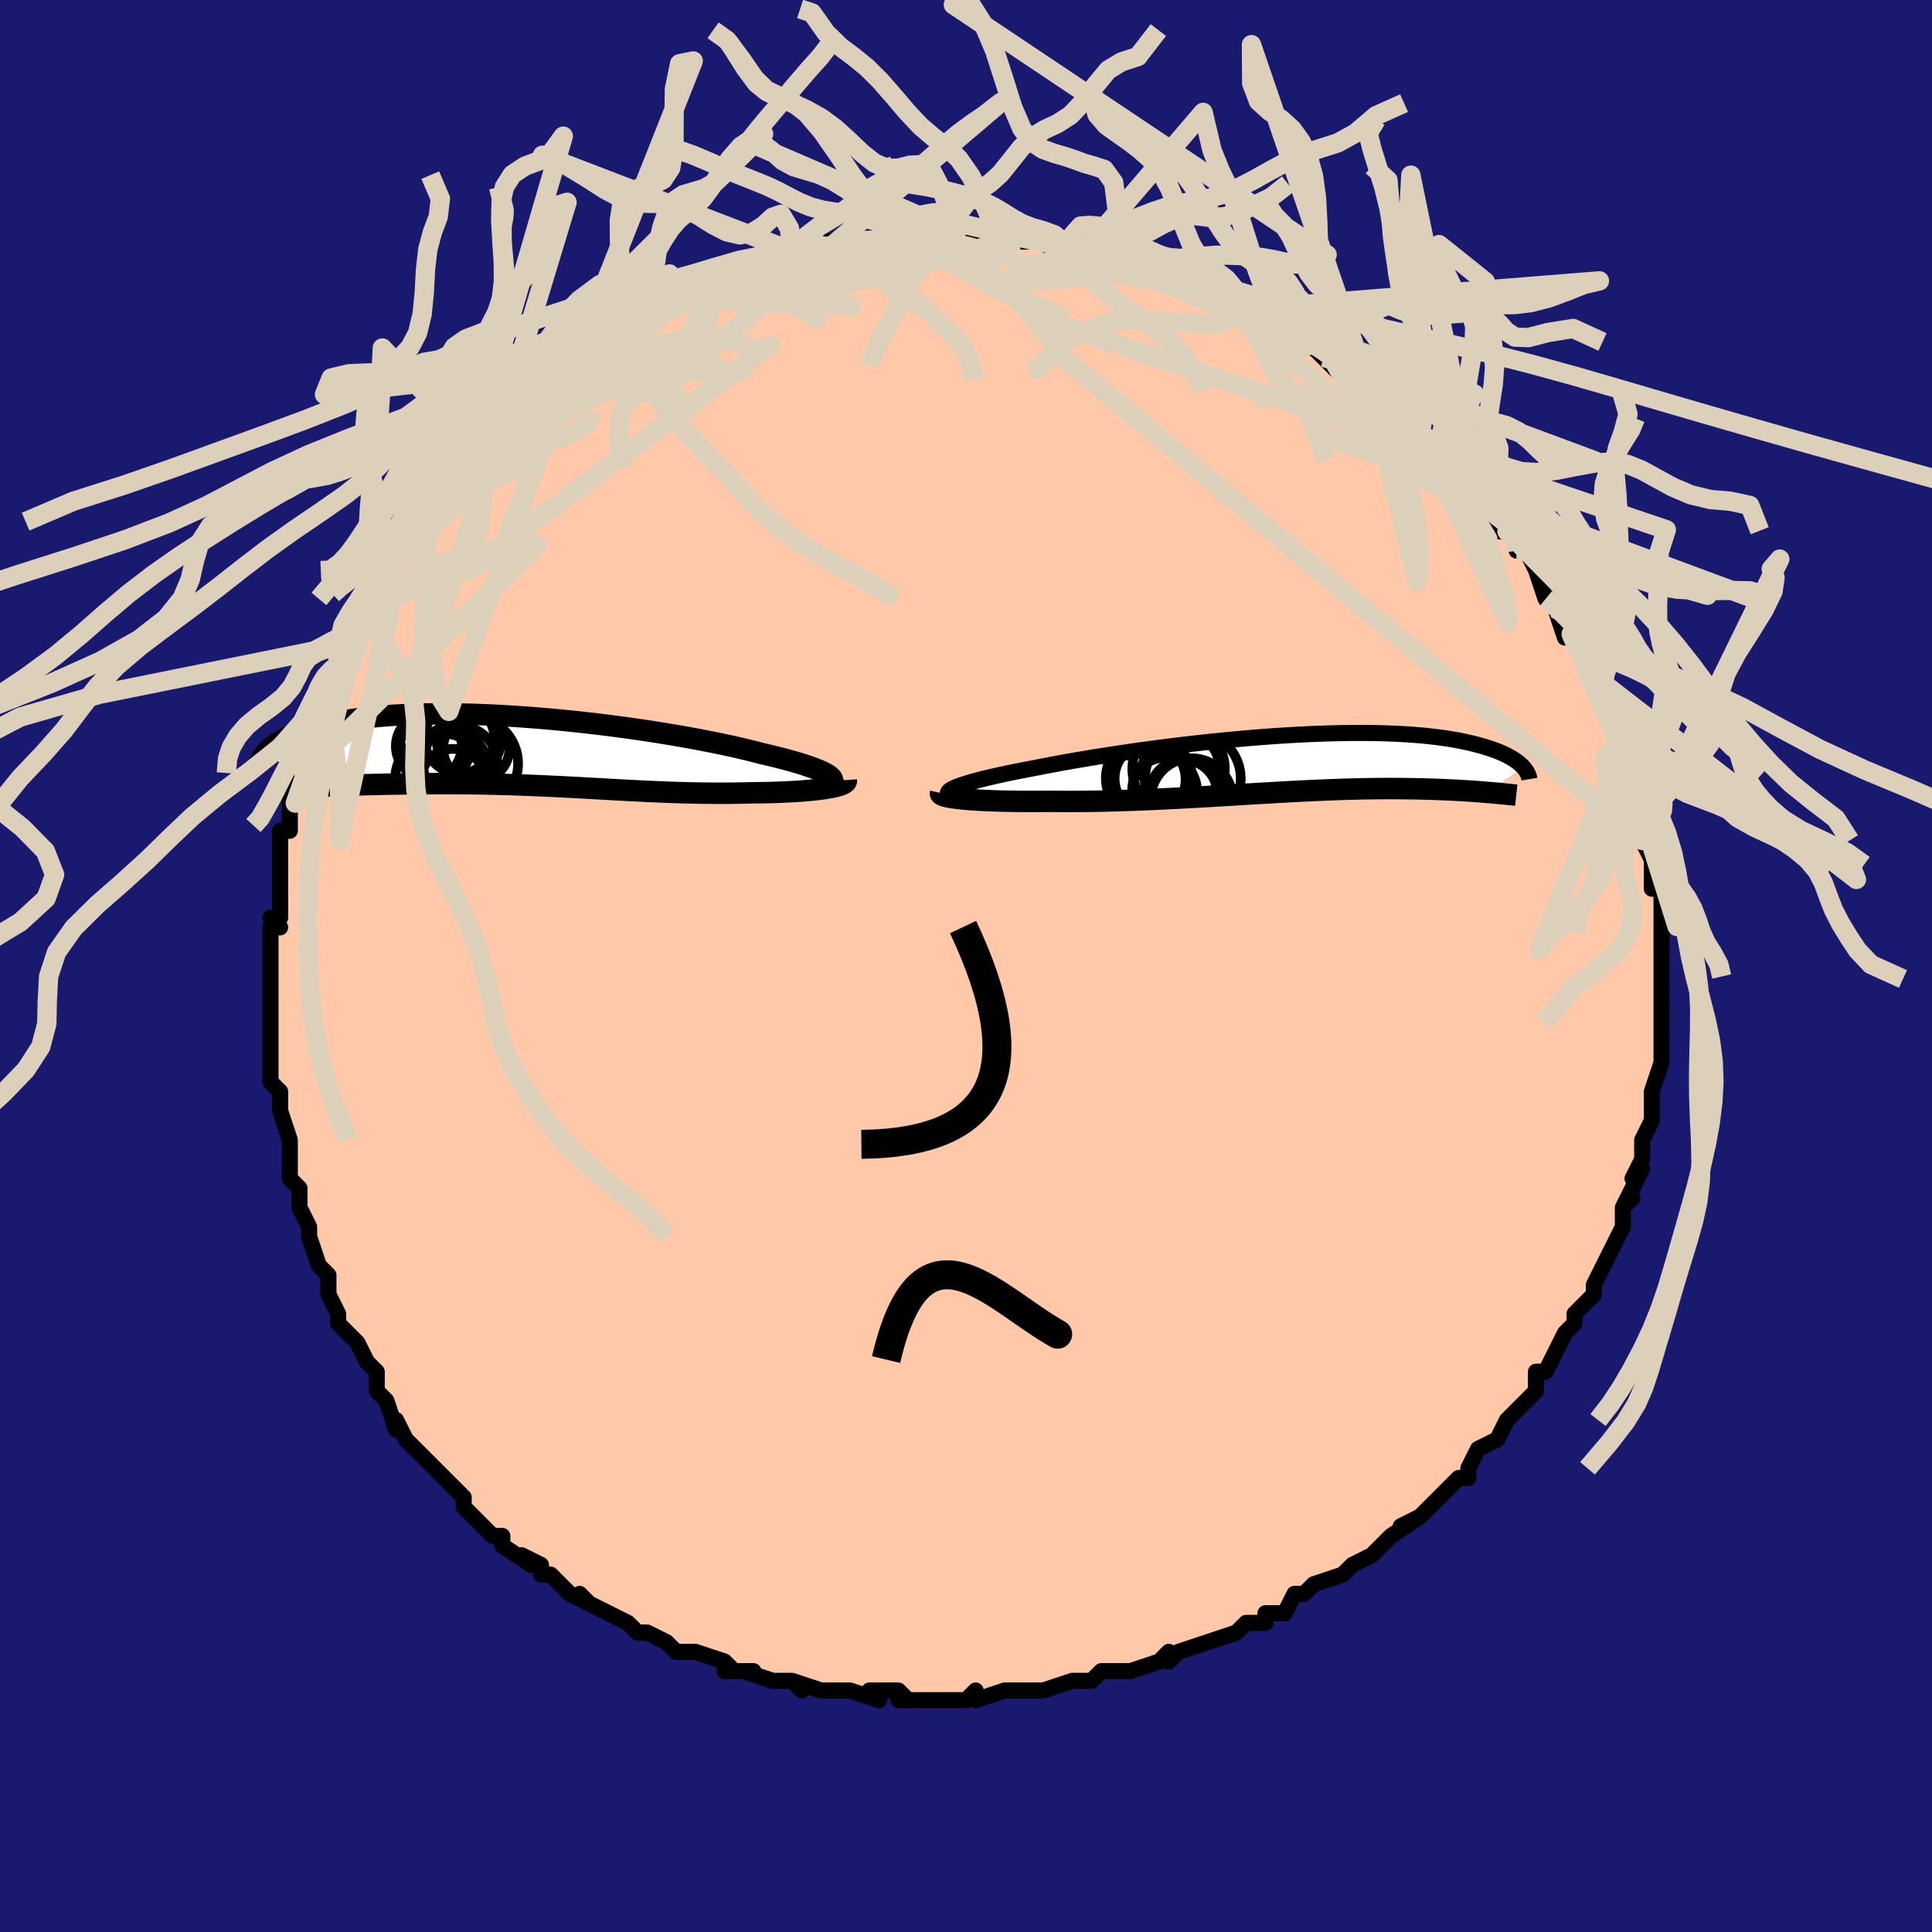 <svg viewBox="-100 -100 200 200" xmlns="http://www.w3.org/2000/svg" width="400" height="400" id="face-svg"><defs><clipPath id="leftEyeClipPath"><polyline points="30.937,2.638,30.764,2.501,30.543,2.359,30.276,2.213,29.962,2.063,29.604,1.91,29.202,1.753,28.758,1.593,28.272,1.43,27.745,1.265,27.179,1.097,26.576,0.928,25.935,0.758,25.26,0.586,24.551,0.414,23.809,0.241,23.074,0.048,22.285,-0.147,21.445,-0.345,20.555,-0.545,19.618,-0.746,18.637,-0.946,17.615,-1.146,16.555,-1.344,15.459,-1.54,14.332,-1.732,13.177,-1.921,11.997,-2.104,10.796,-2.281,9.577,-2.452,8.344,-2.616,7.1,-2.772,5.849,-2.919,4.594,-3.057,3.339,-3.186,2.087,-3.305,0.84,-3.412,-0.398,-3.509,-1.623,-3.595,-2.834,-3.669,-4.028,-3.732,-5.202,-3.782,-6.353,-3.821,-7.481,-3.847,-8.582,-3.861,-9.655,-3.863,-10.698,-3.853,-11.71,-3.832,-12.69,-3.799,-13.636,-3.755,-14.548,-3.7,-15.425,-3.634,-16.267,-3.558,-17.072,-3.473,-17.842,-3.378,-18.577,-3.275,-19.276,-3.164,-19.94,-3.046,-20.569,-2.921,-21.166,-2.79,-21.73,-2.654,-22.263,-2.513,-22.766,-2.369,-23.242,-2.222,-23.691,-2.072,-24.115,-1.922,-24.515,-1.769,-24.889,-1.614,-25.239,-1.456,-25.565,-1.295,-25.867,-1.133,-26.147,-0.97,-26.405,-0.806,-26.642,-0.641,-26.858,-0.475,-27.055,-0.31,-27.233,-0.145,-27.393,0.019,-27.535,0.183,-27.661,0.345,-21.025,3.596,-20.517,3.578,-19.999,3.56,-19.472,3.542,-18.935,3.524,-18.389,3.507,-17.835,3.49,-17.273,3.474,-16.702,3.459,-16.124,3.445,-15.539,3.431,-14.946,3.419,-14.348,3.407,-13.742,3.397,-13.132,3.388,-12.513,3.38,-11.884,3.373,-11.245,3.367,-10.599,3.363,-9.944,3.359,-9.282,3.358,-8.613,3.358,-7.939,3.36,-7.259,3.365,-6.574,3.371,-5.885,3.379,-5.192,3.39,-4.495,3.403,-3.795,3.419,-3.093,3.437,-2.389,3.457,-1.682,3.479,-0.973,3.504,-0.263,3.531,0.449,3.56,1.162,3.591,1.876,3.624,2.592,3.658,3.309,3.694,4.028,3.732,4.748,3.77,5.469,3.81,6.192,3.85,6.917,3.89,7.644,3.931,8.373,3.972,9.104,4.012,9.838,4.052,10.575,4.09,11.315,4.127,12.058,4.163,12.804,4.196,13.554,4.228,14.307,4.256,15.064,4.282,15.825,4.304,16.589,4.323,17.356,4.338,18.126,4.348,18.9,4.355,19.675,4.356,20.452,4.353,21.23,4.344,22.009,4.331,22.786,4.311,23.396,4.305,23.999,4.296,24.594,4.283,25.18,4.266,25.756,4.246,26.319,4.222,26.871,4.195,27.407,4.163,27.929,4.127,28.433,4.087,28.918,4.043,29.383,3.995,29.825,3.943,30.243,3.887,30.634,3.826"></polyline></clipPath><clipPath id="rightEyeClipPath"><polyline points="-34.654,2.522,-34.375,2.403,-34.05,2.281,-33.68,2.155,-33.267,2.026,-32.813,1.894,-32.317,1.758,-31.782,1.62,-31.209,1.48,-30.6,1.337,-29.955,1.193,-29.275,1.047,-28.564,0.899,-27.821,0.751,-27.049,0.601,-26.249,0.451,-25.416,0.286,-24.538,0.118,-23.617,-0.052,-22.653,-0.225,-21.651,-0.398,-20.613,-0.572,-19.541,-0.746,-18.44,-0.918,-17.311,-1.088,-16.158,-1.256,-14.984,-1.42,-13.792,-1.581,-12.586,-1.736,-11.37,-1.887,-10.145,-2.031,-8.915,-2.168,-7.684,-2.299,-6.454,-2.421,-5.228,-2.536,-4.01,-2.642,-2.801,-2.739,-1.606,-2.826,-0.425,-2.904,0.738,-2.971,1.881,-3.029,3.003,-3.076,4.1,-3.113,5.172,-3.14,6.217,-3.156,7.233,-3.162,8.219,-3.157,9.173,-3.142,10.096,-3.117,10.986,-3.082,11.842,-3.038,12.664,-2.985,13.452,-2.923,14.206,-2.853,14.926,-2.774,15.612,-2.689,16.265,-2.596,16.885,-2.497,17.473,-2.392,18.03,-2.282,18.557,-2.167,19.055,-2.049,19.526,-1.927,19.971,-1.803,20.392,-1.677,20.791,-1.55,21.168,-1.421,21.521,-1.29,21.852,-1.157,22.162,-1.022,22.45,-0.885,22.718,-0.747,22.967,-0.608,23.197,-0.469,23.409,-0.33,23.603,-0.191,23.781,-0.052,23.942,0.087,24.089,0.224,24.221,0.361,20.517,2.993,20.166,2.965,19.806,2.936,19.435,2.909,19.055,2.881,18.665,2.855,18.264,2.829,17.853,2.804,17.432,2.78,17,2.757,16.558,2.735,16.106,2.715,15.643,2.696,15.169,2.678,14.685,2.663,14.189,2.648,13.679,2.635,13.157,2.623,12.621,2.613,12.072,2.605,11.508,2.6,10.931,2.596,10.34,2.595,9.734,2.597,9.114,2.601,8.48,2.609,7.832,2.619,7.169,2.633,6.491,2.65,5.799,2.67,5.093,2.693,4.373,2.719,3.638,2.748,2.89,2.78,2.128,2.816,1.352,2.853,0.563,2.894,-0.239,2.937,-1.054,2.982,-1.881,3.029,-2.721,3.078,-3.572,3.129,-4.434,3.18,-5.307,3.233,-6.189,3.286,-7.082,3.339,-7.983,3.393,-8.893,3.446,-9.81,3.498,-10.734,3.549,-11.663,3.598,-12.598,3.646,-13.537,3.691,-14.479,3.733,-15.424,3.773,-16.369,3.808,-17.314,3.84,-18.258,3.868,-19.2,3.891,-20.137,3.909,-21.069,3.922,-21.994,3.93,-22.911,3.932,-23.817,3.928,-24.712,3.919,-25.455,3.925,-26.187,3.929,-26.906,3.929,-27.61,3.926,-28.299,3.919,-28.97,3.909,-29.623,3.895,-30.256,3.878,-30.866,3.857,-31.453,3.832,-32.015,3.804,-32.55,3.772,-33.056,3.736,-33.531,3.696,-33.973,3.654"></polyline></clipPath><filter id="fuzzy"><feTurbulence id="turbulence" baseFrequency="0.05" numOctaves="3" type="noise" result="noise"></feTurbulence><feDisplacementMap in="SourceGraphic" in2="noise" scale="2"></feDisplacementMap></filter><linearGradient id="rainbowGradient" x1="0%" y1="0%" x2="100%" y2="0%"><stop offset="0%" style="stop-color: rgb(0, 0, 0);  stop-opacity: 1"></stop><stop offset="50%" style="stop-color: rgb(233, 236, 239);  stop-opacity: 1"></stop><stop offset="100%" style="stop-color: rgb(128, 128, 128);  stop-opacity: 1"></stop></linearGradient></defs><title>That&#39;s an ugly face</title><desc>CREATED BY XUAN TANG, MORE INFO AT TXSTC55.GITHUB.IO</desc><rect x="-100" y="-100" width="100%" height="100%" opacity="1" fill="rgb(25, 25, 112)"></rect><polyline id="faceContour" points="72,0,72,1,72,1,72,4,72,6,72,5,72,7,72,6,72,8,72,10,72,10,71,13,71,14,71,15,71,15,71,16,70,18,70,20,70,20,69,22,70,21,68,25,69,24,68,25,68,27,68,27,67,29,66,31,66,31,66,31,65,33,65,34,64,35,63,36,63,37,62,38,61,40,61,40,60,42,59,42,59,44,59,44,58,45,59,44,56,47,56,47,55,49,55,49,53,50,52,52,52,52,52,53,51,53,49,55,49,55,48,56,47,57,45,58,47,57,44,59,43,60,42,61,42,61,40,62,40,62,39,63,36,64,36,64,35,65,34,65,33,67,32,67,31,67,31,68,29,68,29,68,28,69,25,70,25,70,25,70,22,71,21,72,21,71,20,72,20,72,17,73,16,73,16,73,14,73,13,74,11,74,11,74,8,75,7,75,7,75,7,75,4,75,4,75,1,76,1,75,0,76,-1,76,-2,76,-4,76,-7,76,-6,76,-7,75,-7,75,-10,75,-9,76,-12,75,-13,75,-14,75,-15,75,-18,74,-17,75,-18,74,-19,74,-20,74,-23,73,-22,73,-25,73,-24,73,-25,72,-28,71,-28,71,-30,71,-30,71,-31,70,-33,69,-33,69,-34,69,-35,68,-37,67,-37,67,-39,66,-40,65,-39,66,-41,65,-43,63,-44,63,-44,62,-46,61,-45,62,-48,60,-48,59,-49,59,-51,57,-50,58,-52,56,-52,55,-52,55,-54,53,-54,53,-56,51,-56,51,-57,50,-57,50,-58,49,-59,47,-59,48,-60,45,-60,45,-61,44,-61,42,-62,41,-62,41,-63,39,-64,38,-65,37,-65,36,-66,34,-66,33,-66,32,-66,32,-67,31,-68,28,-68,28,-68,28,-68,27,-69,25,-69,23,-70,22,-70,20,-70,19,-70,19,-70,18,-70,18,-71,15,-71,13,-72,12,-72,11,-72,11,-72,9,-72,5,-72,7,-72,6,-72,3,-72,5,-72,3,-72,-1,-72,-1,-72,-4,-71,-4,-72,-5,-71,-5,-71,-9,-71,-8,-71,-10,-71,-11,-71,-13,-71,-14,-70,-14,-70,-17,-70,-17,-69,-18,-69,-20,-69,-20,-68,-22,-68,-23,-68,-25,-68,-25,-67,-28,-67,-28,-66,-30,-65,-31,-65,-31,-65,-32,-65,-33,-63,-35,-63,-37,-62,-38,-62,-38,-61,-39,-60,-41,-60,-42,-60,-42,-59,-44,-59,-44,-58,-44,-58,-46,-57,-47,-56,-49,-56,-48,-55,-49,-55,-51,-53,-52,-53,-52,-51,-54,-51,-54,-51,-55,-50,-55,-48,-57,-47,-59,-46,-59,-45,-60,-45,-60,-43,-62,-42,-62,-42,-62,-41,-64,-40,-64,-39,-65,-40,-64,-39,-65,-36,-67,-35,-67,-35,-67,-33,-68,-33,-68,-32,-69,-30,-70,-31,-69,-29,-70,-27,-71,-26,-71,-26,-72,-25,-72,-25,-72,-23,-73,-22,-73,-20,-74,-19,-74,-18,-74,-17,-74,-18,-74,-16,-75,-15,-75,-13,-75,-12,-75,-11,-75,-11,-75,-8,-76,-8,-75,-7,-76,-7,-76,-3,-76,-3,-76,-3,-76,-1,-76,1,-76,1,-75,3,-75,4,-75,4,-75,5,-75,6,-75,8,-75,9,-74,10,-74,11,-74,11,-74,12,-74,14,-73,15,-73,16,-73,16,-73,18,-72,21,-71,20,-72,22,-71,23,-70,23,-70,25,-69,26,-69,27,-68,28,-68,29,-68,30,-67,32,-66,31,-67,33,-65,33,-65,35,-64,36,-64,37,-63,39,-61,39,-62,39,-61,40,-61,42,-59,42,-59,44,-58,45,-57,46,-56,45,-56,47,-55,47,-55,49,-53,48,-54,49,-53,51,-50,51,-51,52,-49,53,-48,54,-46,54,-47,55,-45,56,-45,56,-45,57,-44,57,-43,58,-43,59,-41,60,-38,61,-37,61,-38,61,-37,62,-34,63,-34,64,-32,64,-32,65,-31,65,-30,65,-30,66,-27,67,-26,67,-26,68,-23,68,-23,68,-22,68,-22,68,-20,69,-18,70,-17,70,-17,70,-14,70,-16,70,-15,70,-13,71,-11,71,-11,71,-9,71,-8,72,-8,72,-7,72,-4,72,-4,72,-2,72,-2,72,0,72,1" fill="#ffc9a9" stroke="black" stroke-width="1.667" stroke-linejoin="round" filter="url(#fuzzy)"></polyline><g transform="translate(33.449 -20.965)"><polyline id="rightCountour" points="-34.654,2.522,-34.375,2.403,-34.05,2.281,-33.68,2.155,-33.267,2.026,-32.813,1.894,-32.317,1.758,-31.782,1.62,-31.209,1.48,-30.6,1.337,-29.955,1.193,-29.275,1.047,-28.564,0.899,-27.821,0.751,-27.049,0.601,-26.249,0.451,-25.416,0.286,-24.538,0.118,-23.617,-0.052,-22.653,-0.225,-21.651,-0.398,-20.613,-0.572,-19.541,-0.746,-18.44,-0.918,-17.311,-1.088,-16.158,-1.256,-14.984,-1.42,-13.792,-1.581,-12.586,-1.736,-11.37,-1.887,-10.145,-2.031,-8.915,-2.168,-7.684,-2.299,-6.454,-2.421,-5.228,-2.536,-4.01,-2.642,-2.801,-2.739,-1.606,-2.826,-0.425,-2.904,0.738,-2.971,1.881,-3.029,3.003,-3.076,4.1,-3.113,5.172,-3.14,6.217,-3.156,7.233,-3.162,8.219,-3.157,9.173,-3.142,10.096,-3.117,10.986,-3.082,11.842,-3.038,12.664,-2.985,13.452,-2.923,14.206,-2.853,14.926,-2.774,15.612,-2.689,16.265,-2.596,16.885,-2.497,17.473,-2.392,18.03,-2.282,18.557,-2.167,19.055,-2.049,19.526,-1.927,19.971,-1.803,20.392,-1.677,20.791,-1.55,21.168,-1.421,21.521,-1.29,21.852,-1.157,22.162,-1.022,22.45,-0.885,22.718,-0.747,22.967,-0.608,23.197,-0.469,23.409,-0.33,23.603,-0.191,23.781,-0.052,23.942,0.087,24.089,0.224,24.221,0.361,20.517,2.993,20.166,2.965,19.806,2.936,19.435,2.909,19.055,2.881,18.665,2.855,18.264,2.829,17.853,2.804,17.432,2.78,17,2.757,16.558,2.735,16.106,2.715,15.643,2.696,15.169,2.678,14.685,2.663,14.189,2.648,13.679,2.635,13.157,2.623,12.621,2.613,12.072,2.605,11.508,2.6,10.931,2.596,10.34,2.595,9.734,2.597,9.114,2.601,8.48,2.609,7.832,2.619,7.169,2.633,6.491,2.65,5.799,2.67,5.093,2.693,4.373,2.719,3.638,2.748,2.89,2.78,2.128,2.816,1.352,2.853,0.563,2.894,-0.239,2.937,-1.054,2.982,-1.881,3.029,-2.721,3.078,-3.572,3.129,-4.434,3.18,-5.307,3.233,-6.189,3.286,-7.082,3.339,-7.983,3.393,-8.893,3.446,-9.81,3.498,-10.734,3.549,-11.663,3.598,-12.598,3.646,-13.537,3.691,-14.479,3.733,-15.424,3.773,-16.369,3.808,-17.314,3.84,-18.258,3.868,-19.2,3.891,-20.137,3.909,-21.069,3.922,-21.994,3.93,-22.911,3.932,-23.817,3.928,-24.712,3.919,-25.455,3.925,-26.187,3.929,-26.906,3.929,-27.61,3.926,-28.299,3.919,-28.97,3.909,-29.623,3.895,-30.256,3.878,-30.866,3.857,-31.453,3.832,-32.015,3.804,-32.55,3.772,-33.056,3.736,-33.531,3.696,-33.973,3.654" fill="white" stroke="white" stroke-width="0" stroke-linejoin="round" filter="url(#fuzzy)"></polyline></g><g transform="translate(-44.971 -22.239)"><polyline id="leftCountour" points="30.937,2.638,30.764,2.501,30.543,2.359,30.276,2.213,29.962,2.063,29.604,1.91,29.202,1.753,28.758,1.593,28.272,1.43,27.745,1.265,27.179,1.097,26.576,0.928,25.935,0.758,25.26,0.586,24.551,0.414,23.809,0.241,23.074,0.048,22.285,-0.147,21.445,-0.345,20.555,-0.545,19.618,-0.746,18.637,-0.946,17.615,-1.146,16.555,-1.344,15.459,-1.54,14.332,-1.732,13.177,-1.921,11.997,-2.104,10.796,-2.281,9.577,-2.452,8.344,-2.616,7.1,-2.772,5.849,-2.919,4.594,-3.057,3.339,-3.186,2.087,-3.305,0.84,-3.412,-0.398,-3.509,-1.623,-3.595,-2.834,-3.669,-4.028,-3.732,-5.202,-3.782,-6.353,-3.821,-7.481,-3.847,-8.582,-3.861,-9.655,-3.863,-10.698,-3.853,-11.71,-3.832,-12.69,-3.799,-13.636,-3.755,-14.548,-3.7,-15.425,-3.634,-16.267,-3.558,-17.072,-3.473,-17.842,-3.378,-18.577,-3.275,-19.276,-3.164,-19.94,-3.046,-20.569,-2.921,-21.166,-2.79,-21.73,-2.654,-22.263,-2.513,-22.766,-2.369,-23.242,-2.222,-23.691,-2.072,-24.115,-1.922,-24.515,-1.769,-24.889,-1.614,-25.239,-1.456,-25.565,-1.295,-25.867,-1.133,-26.147,-0.97,-26.405,-0.806,-26.642,-0.641,-26.858,-0.475,-27.055,-0.31,-27.233,-0.145,-27.393,0.019,-27.535,0.183,-27.661,0.345,-21.025,3.596,-20.517,3.578,-19.999,3.56,-19.472,3.542,-18.935,3.524,-18.389,3.507,-17.835,3.49,-17.273,3.474,-16.702,3.459,-16.124,3.445,-15.539,3.431,-14.946,3.419,-14.348,3.407,-13.742,3.397,-13.132,3.388,-12.513,3.38,-11.884,3.373,-11.245,3.367,-10.599,3.363,-9.944,3.359,-9.282,3.358,-8.613,3.358,-7.939,3.36,-7.259,3.365,-6.574,3.371,-5.885,3.379,-5.192,3.39,-4.495,3.403,-3.795,3.419,-3.093,3.437,-2.389,3.457,-1.682,3.479,-0.973,3.504,-0.263,3.531,0.449,3.56,1.162,3.591,1.876,3.624,2.592,3.658,3.309,3.694,4.028,3.732,4.748,3.77,5.469,3.81,6.192,3.85,6.917,3.89,7.644,3.931,8.373,3.972,9.104,4.012,9.838,4.052,10.575,4.09,11.315,4.127,12.058,4.163,12.804,4.196,13.554,4.228,14.307,4.256,15.064,4.282,15.825,4.304,16.589,4.323,17.356,4.338,18.126,4.348,18.9,4.355,19.675,4.356,20.452,4.353,21.23,4.344,22.009,4.331,22.786,4.311,23.396,4.305,23.999,4.296,24.594,4.283,25.18,4.266,25.756,4.246,26.319,4.222,26.871,4.195,27.407,4.163,27.929,4.127,28.433,4.087,28.918,4.043,29.383,3.995,29.825,3.943,30.243,3.887,30.634,3.826" fill="white" stroke="white" stroke-width="0" stroke-linejoin="round" filter="url(#fuzzy)"></polyline></g><g transform="translate(33.449 -20.965)"><polyline id="rightUpper" points="-34.709,3.455,-34.941,3.384,-35.118,3.308,-35.241,3.227,-35.311,3.141,-35.328,3.049,-35.293,2.953,-35.207,2.852,-35.071,2.746,-34.887,2.636,-34.654,2.522,-34.375,2.403,-34.05,2.281,-33.68,2.155,-33.267,2.026,-32.813,1.894,-32.317,1.758,-31.782,1.62,-31.209,1.48,-30.6,1.337,-29.955,1.193,-29.275,1.047,-28.564,0.899,-27.821,0.751,-27.049,0.601,-26.249,0.451,-25.416,0.286,-24.538,0.118,-23.617,-0.052,-22.653,-0.225,-21.651,-0.398,-20.613,-0.572,-19.541,-0.746,-18.44,-0.918,-17.311,-1.088,-16.158,-1.256,-14.984,-1.42,-13.792,-1.581,-12.586,-1.736,-11.37,-1.887,-10.145,-2.031,-8.915,-2.168,-7.684,-2.299,-6.454,-2.421,-5.228,-2.536,-4.01,-2.642,-2.801,-2.739,-1.606,-2.826,-0.425,-2.904,0.738,-2.971,1.881,-3.029,3.003,-3.076,4.1,-3.113,5.172,-3.14,6.217,-3.156,7.233,-3.162,8.219,-3.157,9.173,-3.142,10.096,-3.117,10.986,-3.082,11.842,-3.038,12.664,-2.985,13.452,-2.923,14.206,-2.853,14.926,-2.774,15.612,-2.689,16.265,-2.596,16.885,-2.497,17.473,-2.392,18.03,-2.282,18.557,-2.167,19.055,-2.049,19.526,-1.927,19.971,-1.803,20.392,-1.677,20.791,-1.55,21.168,-1.421,21.521,-1.29,21.852,-1.157,22.162,-1.022,22.45,-0.885,22.718,-0.747,22.967,-0.608,23.197,-0.469,23.409,-0.33,23.603,-0.191,23.781,-0.052,23.942,0.087,24.089,0.224,24.221,0.361,24.339,0.495,24.443,0.629,24.535,0.761,24.615,0.891,24.684,1.019,24.742,1.144,24.789,1.268,24.826,1.389,24.854,1.509,24.873,1.625" fill="none" stroke="black" stroke-width="1.667" stroke-linejoin="round" filter="url(#fuzzy)"></polyline><polyline id="rightLower" points="-36.08,3.049,-36.096,3.122,-36.054,3.192,-35.957,3.26,-35.809,3.325,-35.612,3.388,-35.368,3.447,-35.079,3.504,-34.749,3.557,-34.38,3.607,-33.973,3.654,-33.531,3.696,-33.056,3.736,-32.55,3.772,-32.015,3.804,-31.453,3.832,-30.866,3.857,-30.256,3.878,-29.623,3.895,-28.97,3.909,-28.299,3.919,-27.61,3.926,-26.906,3.929,-26.187,3.929,-25.455,3.925,-24.712,3.919,-23.817,3.928,-22.911,3.932,-21.994,3.93,-21.069,3.922,-20.137,3.909,-19.2,3.891,-18.258,3.868,-17.314,3.84,-16.369,3.808,-15.424,3.773,-14.479,3.733,-13.537,3.691,-12.598,3.646,-11.663,3.598,-10.734,3.549,-9.81,3.498,-8.893,3.446,-7.983,3.393,-7.082,3.339,-6.189,3.286,-5.307,3.233,-4.434,3.18,-3.572,3.129,-2.721,3.078,-1.881,3.029,-1.054,2.982,-0.239,2.937,0.563,2.894,1.352,2.853,2.128,2.816,2.89,2.78,3.638,2.748,4.373,2.719,5.093,2.693,5.799,2.67,6.491,2.65,7.169,2.633,7.832,2.619,8.48,2.609,9.114,2.601,9.734,2.597,10.34,2.595,10.931,2.596,11.508,2.6,12.072,2.605,12.621,2.613,13.157,2.623,13.679,2.635,14.189,2.648,14.685,2.663,15.169,2.678,15.643,2.696,16.106,2.715,16.558,2.735,17,2.757,17.432,2.78,17.853,2.804,18.264,2.829,18.665,2.855,19.055,2.881,19.435,2.909,19.806,2.936,20.166,2.965,20.517,2.993,20.858,3.022,21.189,3.051,21.511,3.08,21.824,3.11,22.127,3.139,22.422,3.168,22.707,3.197,22.985,3.225,23.253,3.254,23.514,3.282" fill="none" stroke="black" stroke-width="2.222" stroke-linejoin="round" filter="url(#fuzzy)"></polyline><!--[--><circle r="4.955" cx="-9.963" cy="1.572" stroke="black" fill="none" stroke-width="1" filter="url(#fuzzy)" clip-path="url(#rightEyeClipPath)"></circle><circle r="3.353" cx="-12.896" cy="2.765" stroke="black" fill="none" stroke-width="1" filter="url(#fuzzy)" clip-path="url(#rightEyeClipPath)"></circle><circle r="4.458" cx="-14.516" cy="1.536" stroke="black" fill="none" stroke-width="1" filter="url(#fuzzy)" clip-path="url(#rightEyeClipPath)"></circle><circle r="3.983" cx="-11.168" cy="0.602" stroke="black" fill="none" stroke-width="1" filter="url(#fuzzy)" clip-path="url(#rightEyeClipPath)"></circle><circle r="3.509" cx="-10.945" cy="3.15" stroke="black" fill="none" stroke-width="1" filter="url(#fuzzy)" clip-path="url(#rightEyeClipPath)"></circle><circle r="3.954" cx="-14.669" cy="1.655" stroke="black" fill="none" stroke-width="1" filter="url(#fuzzy)" clip-path="url(#rightEyeClipPath)"></circle><circle r="4.787" cx="-11.444" cy="0.558" stroke="black" fill="none" stroke-width="1" filter="url(#fuzzy)" clip-path="url(#rightEyeClipPath)"></circle><circle r="4.227" cx="-10.085" cy="3.683" stroke="black" fill="none" stroke-width="1" filter="url(#fuzzy)" clip-path="url(#rightEyeClipPath)"></circle><circle r="3.712" cx="-14.354" cy="1.558" stroke="black" fill="none" stroke-width="1" filter="url(#fuzzy)" clip-path="url(#rightEyeClipPath)"></circle><circle r="3.257" cx="-12.936" cy="2.459" stroke="black" fill="none" stroke-width="1" filter="url(#fuzzy)" clip-path="url(#rightEyeClipPath)"></circle><!--]--></g><g transform="translate(-44.971 -22.239)"><polyline id="leftUpper" points="29.904,3.714,30.24,3.634,30.524,3.547,30.755,3.454,30.935,3.355,31.062,3.249,31.138,3.138,31.163,3.021,31.137,2.899,31.062,2.771,30.937,2.638,30.764,2.501,30.543,2.359,30.276,2.213,29.962,2.063,29.604,1.91,29.202,1.753,28.758,1.593,28.272,1.43,27.745,1.265,27.179,1.097,26.576,0.928,25.935,0.758,25.26,0.586,24.551,0.414,23.809,0.241,23.074,0.048,22.285,-0.147,21.445,-0.345,20.555,-0.545,19.618,-0.746,18.637,-0.946,17.615,-1.146,16.555,-1.344,15.459,-1.54,14.332,-1.732,13.177,-1.921,11.997,-2.104,10.796,-2.281,9.577,-2.452,8.344,-2.616,7.1,-2.772,5.849,-2.919,4.594,-3.057,3.339,-3.186,2.087,-3.305,0.84,-3.412,-0.398,-3.509,-1.623,-3.595,-2.834,-3.669,-4.028,-3.732,-5.202,-3.782,-6.353,-3.821,-7.481,-3.847,-8.582,-3.861,-9.655,-3.863,-10.698,-3.853,-11.71,-3.832,-12.69,-3.799,-13.636,-3.755,-14.548,-3.7,-15.425,-3.634,-16.267,-3.558,-17.072,-3.473,-17.842,-3.378,-18.577,-3.275,-19.276,-3.164,-19.94,-3.046,-20.569,-2.921,-21.166,-2.79,-21.73,-2.654,-22.263,-2.513,-22.766,-2.369,-23.242,-2.222,-23.691,-2.072,-24.115,-1.922,-24.515,-1.769,-24.889,-1.614,-25.239,-1.456,-25.565,-1.295,-25.867,-1.133,-26.147,-0.97,-26.405,-0.806,-26.642,-0.641,-26.858,-0.475,-27.055,-0.31,-27.233,-0.145,-27.393,0.019,-27.535,0.183,-27.661,0.345,-27.771,0.506,-27.865,0.665,-27.945,0.822,-28.012,0.978,-28.064,1.131,-28.105,1.282,-28.133,1.43,-28.149,1.576,-28.155,1.719,-28.149,1.86" fill="none" stroke="black" stroke-width="2.222" stroke-linejoin="round" filter="url(#fuzzy)"></polyline><polyline id="leftLower" points="32.578,2.987,32.585,3.089,32.539,3.187,32.444,3.282,32.303,3.372,32.118,3.458,31.892,3.54,31.629,3.618,31.329,3.692,30.997,3.761,30.634,3.826,30.243,3.887,29.825,3.943,29.383,3.995,28.918,4.043,28.433,4.087,27.929,4.127,27.407,4.163,26.871,4.195,26.319,4.222,25.756,4.246,25.18,4.266,24.594,4.283,23.999,4.296,23.396,4.305,22.786,4.311,22.009,4.331,21.23,4.344,20.452,4.353,19.675,4.356,18.9,4.355,18.126,4.348,17.356,4.338,16.589,4.323,15.825,4.304,15.064,4.282,14.307,4.256,13.554,4.228,12.804,4.196,12.058,4.163,11.315,4.127,10.575,4.09,9.838,4.052,9.104,4.012,8.373,3.972,7.644,3.931,6.917,3.89,6.192,3.85,5.469,3.81,4.748,3.77,4.028,3.732,3.309,3.694,2.592,3.658,1.876,3.624,1.162,3.591,0.449,3.56,-0.263,3.531,-0.973,3.504,-1.682,3.479,-2.389,3.457,-3.093,3.437,-3.795,3.419,-4.495,3.403,-5.192,3.39,-5.885,3.379,-6.574,3.371,-7.259,3.365,-7.939,3.36,-8.613,3.358,-9.282,3.358,-9.944,3.359,-10.599,3.363,-11.245,3.367,-11.884,3.373,-12.513,3.38,-13.132,3.388,-13.742,3.397,-14.348,3.407,-14.946,3.419,-15.539,3.431,-16.124,3.445,-16.702,3.459,-17.273,3.474,-17.835,3.49,-18.389,3.507,-18.935,3.524,-19.472,3.542,-19.999,3.56,-20.517,3.578,-21.025,3.596,-21.523,3.615,-22.012,3.634,-22.49,3.653,-22.958,3.671,-23.416,3.69,-23.863,3.709,-24.3,3.727,-24.727,3.746,-25.144,3.764,-25.551,3.782" fill="none" stroke="black" stroke-width="2.222" stroke-linejoin="round" filter="url(#fuzzy)"></polyline><!--[--><circle r="3.658" cx="-9.963" cy="-0.484" stroke="black" fill="none" stroke-width="1" filter="url(#fuzzy)" clip-path="url(#leftEyeClipPath)"></circle><circle r="4.914" cx="-6.312" cy="1.287" stroke="black" fill="none" stroke-width="1" filter="url(#fuzzy)" clip-path="url(#leftEyeClipPath)"></circle><circle r="3.32" cx="-8.15" cy="3.083" stroke="black" fill="none" stroke-width="1" filter="url(#fuzzy)" clip-path="url(#leftEyeClipPath)"></circle><circle r="3.979" cx="-7.521" cy="1.352" stroke="black" fill="none" stroke-width="1" filter="url(#fuzzy)" clip-path="url(#leftEyeClipPath)"></circle><circle r="3.623" cx="-7.471" cy="-1.316" stroke="black" fill="none" stroke-width="1" filter="url(#fuzzy)" clip-path="url(#leftEyeClipPath)"></circle><circle r="4.155" cx="-8.662" cy="1.825" stroke="black" fill="none" stroke-width="1" filter="url(#fuzzy)" clip-path="url(#leftEyeClipPath)"></circle><circle r="3.29" cx="-6.507" cy="-0.913" stroke="black" fill="none" stroke-width="1" filter="url(#fuzzy)" clip-path="url(#leftEyeClipPath)"></circle><circle r="3.415" cx="-10.638" cy="-0.521" stroke="black" fill="none" stroke-width="1" filter="url(#fuzzy)" clip-path="url(#leftEyeClipPath)"></circle><circle r="4.747" cx="-9.374" cy="2.887" stroke="black" fill="none" stroke-width="1" filter="url(#fuzzy)" clip-path="url(#leftEyeClipPath)"></circle><circle r="3.43" cx="-5.722" cy="-0.293" stroke="black" fill="none" stroke-width="1" filter="url(#fuzzy)" clip-path="url(#leftEyeClipPath)"></circle><!--]--></g><g id="hairs"><!--[--><polyline points="-1,-76,-2.285,-75.663,-3.187,-75.712,-4.227,-75.757,-5.372,-75.706,-6.495,-75.563,-7.553,-75.35,-8.564,-75.085,-9.559,-74.778,-10.554,-74.435,-11.559,-74.059,-12.579,-73.646,-13.604,-73.195,-14.601,-72.71,-15.517,-72.211,-16.313,-71.736,-17.004,-71.335,-17.682,-71.032,-18.482,-70.767,-19.529,-70.379,-21.04,-69.815" fill="none" stroke="rgb(220, 208, 186)" stroke-width="2" stroke-linejoin="round" filter="url(#fuzzy)"></polyline><polyline points="-1,-76,-2.31,-76.405,-3.213,-76.572,-4.264,-76.677,-5.454,-76.918,-6.653,-77.312,-7.807,-77.786,-8.944,-78.314,-10.104,-78.939,-11.314,-79.698,-12.577,-80.545,-13.886,-81.342,-15.225,-81.951,-16.559,-82.357,-17.837,-82.741,-18.998,-83.372,-19.993,-84.281,-20.861,-84.964,-21.822,-84.989,-1,-76,-2.463,-80.238,-3.45,-82.142,-4.562,-82.957,-5.788,-82.897,-7.021,-82.592,-8.238,-82.589,-9.481,-83.128,-10.784,-84.162,-12.147,-85.462,-13.553,-86.738,-14.996,-87.8,-16.48,-88.631,-17.975,-89.317,-19.388,-89.918,-20.612,-90.504,-21.669,-91.353,-22.831,-92.917,-24.557,-95.643" fill="none" stroke="rgb(220, 208, 186)" stroke-width="2" stroke-linejoin="round" filter="url(#fuzzy)"></polyline><polyline points="-26.18,-96.866,-24.718,-95.819,-23.229,-93.835,-21.881,-91.873,-20.651,-90.669,-19.401,-90.07,-18.026,-89.458,-16.506,-88.281,-14.893,-86.393,-13.273,-84.064,-11.728,-81.759,-10.306,-79.861,-9.015,-78.531,-7.818,-77.746,-6.654,-77.425,-5.479,-77.49,-4.317,-77.8,-3.276,-77.98,-2.352,-77.39,-1,-76" fill="none" stroke="rgb(220, 208, 186)" stroke-width="2" stroke-linejoin="round" filter="url(#fuzzy)"></polyline><polyline points="-3,-76,-1.233,-77.349,0.193,-79.173,1.399,-80.312,2.502,-81.058,3.559,-82.012,4.618,-83.329,5.729,-84.726,6.918,-85.851,8.184,-86.606,9.497,-87.219,10.824,-88.083,12.137,-89.456,13.425,-91.198,14.714,-92.754,16.109,-93.6,17.796,-94.147,19.909,-96.891" fill="none" stroke="rgb(220, 208, 186)" stroke-width="2" stroke-linejoin="round" filter="url(#fuzzy)"></polyline><polyline points="-7,-76,-7.393,-76.933,-8.08,-76.937,-9.031,-77.04,-10.128,-77.317,-11.272,-77.631,-12.434,-77.872,-13.622,-78.047,-14.836,-78.248,-16.05,-78.572,-17.232,-79.049,-18.366,-79.626,-19.478,-80.214,-20.635,-80.759,-21.92,-81.28,-23.384,-81.857,-25.007,-82.538,-26.676,-83.275,-28.216,-83.926,-29.466,-84.371,-30.358,-84.535,-30.884,-84.336" fill="none" stroke="rgb(220, 208, 186)" stroke-width="2" stroke-linejoin="round" filter="url(#fuzzy)"></polyline><polyline points="-8,-76,-7.663,-75.225,-6.837,-74.463,-5.732,-74.026,-4.564,-73.854,-3.437,-73.643,-2.347,-73.271,-1.268,-72.816,-0.196,-72.394,0.847,-72.042,1.835,-71.714,2.754,-71.323,3.613,-70.784,4.445,-70.045,5.288,-69.119,6.163,-68.077,7.053,-67,7.898,-65.928,8.628,-64.89,9.208,-64.01,9.678,-63.443,10.197,-62.882,70,-13,70.113,-14.421,70.34,-15.155,70.773,-15.843,71.601,-16.836,72.886,-18.205,74.449,-19.846,75.968,-21.575,77.142,-23.211,77.814,-24.657,78.026,-25.938,78.013,-27.188,78.131,-28.596,78.692,-30.313,79.792,-32.368,81.232,-34.637,82.617,-36.872,83.545,-38.79,83.751,-40.193,83.36,-41.098,84.24,-42.12,70,-13,70.905,-14.594,71.764,-15.467,72.092,-16.087,72.149,-16.821,72.065,-17.758,71.889,-18.87,71.705,-20.09,71.622,-21.339,71.683,-22.535,71.836,-23.651,72.013,-24.749,72.226,-25.95,72.54,-27.305,72.84,-28.623,72.477,-29.65,70,-13,70.152,-14.435,70.34,-15.162,70.426,-15.772,70.407,-16.546,70.37,-17.545,70.446,-18.741,70.74,-20.077,71.272,-21.484,71.961,-22.908,72.654,-24.316,73.183,-25.695,73.433,-27.045,73.384,-28.373,73.103,-29.682,72.708,-30.97,72.308,-32.224,71.972,-33.434,71.731,-34.616,71.601,-35.835,71.585,-37.192,71.645,-38.786,71.691,-40.668,71.76,-42.849,72.498,-45.163,9.856,-66.307,9.68,-67.192,9.042,-67.624,8.172,-68.013,7.194,-68.422,6.202,-68.805,5.255,-69.149,4.365,-69.493,3.503,-69.891,2.627,-70.371,1.703,-70.928,0.719,-71.53,-0.316,-72.137,-1.388,-72.729,-2.487,-73.3,-3.608,-73.845,-4.746,-74.338,-5.883,-74.74,-6.992,-75.019,-8.062,-75.168,-9.119,-75.193,-10.183,-75.119,-11.164,-75.019,-12,-75" fill="none" stroke="rgb(220, 208, 186)" stroke-width="2" stroke-linejoin="round" filter="url(#fuzzy)"></polyline><polyline points="0.81,-60.718,0.302,-63.046,-0.675,-64.638,-1.674,-65.626,-2.654,-66.581,-3.669,-67.571,-4.719,-68.389,-5.77,-68.977,-6.812,-69.538,-7.872,-70.332,-8.972,-71.408,-10.089,-72.542,-11.181,-73.401,-12.254,-73.832,-13.404,-74.04,-14.731,-74.466,-16,-75" fill="none" stroke="rgb(220, 208, 186)" stroke-width="2" stroke-linejoin="round" filter="url(#fuzzy)"></polyline><polyline points="-18,-74,-18.278,-76.358,-19.144,-77.813,-20.01,-77.523,-20.981,-76.635,-22.123,-75.915,-23.411,-75.687,-24.788,-76.006,-26.189,-76.735,-27.567,-77.608,-28.905,-78.352,-30.214,-78.798,-31.518,-78.945,-32.84,-78.946,-34.214,-79.048,-35.706,-79.495,-37.379,-80.383,-39.218,-81.563,-41.198,-82.77,-43.845,-83.932,-18,-74,-16.553,-75.54,-15.266,-76.524,-14.067,-77.251,-12.966,-77.913,-11.944,-78.712,-10.963,-79.641,-9.976,-80.488,-8.95,-81.064,-7.865,-81.401,-6.721,-81.724,-5.54,-82.256,-4.356,-83.069,-3.185,-84.077,-2,-85.151,-0.749,-86.203,0.566,-87.17,1.897,-88.077,3.575,-89.382,-31.849,-59.275,-31.517,-59.996,-31.152,-60.838,-30.624,-61.634,-30.075,-62.537,-29.569,-63.606,-29.064,-64.739,-28.482,-65.805,-27.788,-66.742,-27.016,-67.568,-26.236,-68.341,-25.501,-69.103,-24.803,-69.847,-24.07,-70.51,-23.205,-71.008,-22.144,-71.297,-20.924,-71.464,-19.695,-71.774,-18.655,-72.52,-17.847,-73.554,-17,-74,-23,-73,-24.181,-71.966,-24.887,-71.436,-25.527,-70.998,-26.206,-70.377,-26.882,-69.406,-27.481,-68.072,-27.968,-66.503,-28.376,-64.888,-28.765,-63.383,-29.196,-62.074,-29.728,-61.008,-30.415,-60.22,-31.29,-59.719,-32.327,-59.452,-33.418,-59.274,-34.401,-59.002,-35.134,-58.487,-35.573,-57.68,-35.792,-56.621,-35.897,-55.373,-35.906,-53.979,-35.751,-52.545,-35.77,-51.576" fill="none" stroke="rgb(220, 208, 186)" stroke-width="2" stroke-linejoin="round" filter="url(#fuzzy)"></polyline><polyline points="-25,-72,-23.381,-72.666,-21.977,-73.117,-20.701,-73.465,-19.59,-73.705,-18.659,-73.864,-17.861,-73.993,-17.098,-74.134,-16.261,-74.292,-15.286,-74.439,-14.189,-74.537,-13.053,-74.57,-11.973,-74.557,-10.971,-74.557,-9.845,-74.686,-7.914,-75.187,-25,-72,-25.682,-71.651,-26.403,-71.181,-27.331,-70.622,-28.333,-69.984,-29.275,-69.3,-30.118,-68.605,-30.895,-67.919,-31.654,-67.254,-32.429,-66.625,-33.249,-66.029,-34.132,-65.44,-35.078,-64.805,-36.044,-64.082,-36.928,-63.286,-37.589,-62.494,-37.962,-61.769,-38.221,-61.071,-38.752,-60.49" fill="none" stroke="rgb(220, 208, 186)" stroke-width="2" stroke-linejoin="round" filter="url(#fuzzy)"></polyline><polyline points="-27,-71,-26.243,-71.04,-25.632,-71.177,-24.938,-71.272,-24.045,-71.284,-22.954,-71.267,-21.734,-71.244,-20.473,-71.155,-19.25,-70.903,-18.128,-70.452,-17.152,-69.895,-16.319,-69.429,-15.542,-69.221,-14.652,-69.231,-13.465,-69.096,-11.834,-68.274,-29,-70,-27.486,-70.682,-26.536,-71.14,-25.803,-71.514,-25.056,-71.849,-24.182,-72.18,-23.165,-72.511,-22.05,-72.818,-20.913,-73.07,-19.82,-73.25,-18.806,-73.36,-17.866,-73.426,-16.957,-73.476,-16.027,-73.527,-15.035,-73.575,-13.976,-73.599,-12.876,-73.584,-11.772,-73.529,-10.688,-73.456,-9.629,-73.384,-8.611,-73.323,-7.711,-73.287,-7.052,-73.326,-6.757,-73.358" fill="none" stroke="rgb(220, 208, 186)" stroke-width="2" stroke-linejoin="round" filter="url(#fuzzy)"></polyline><polyline points="-7.615,-71.394,-8.38,-72.121,-9.535,-72.353,-10.626,-72.503,-11.697,-72.648,-12.813,-72.814,-13.954,-72.991,-15.053,-73.141,-16.06,-73.234,-16.978,-73.259,-17.857,-73.22,-18.769,-73.122,-19.761,-72.96,-20.837,-72.72,-21.954,-72.398,-23.037,-72.011,-24.02,-71.613,-24.88,-71.282,-25.657,-71.063,-26.459,-70.902,-27.471,-70.629,-29,-70" fill="none" stroke="rgb(220, 208, 186)" stroke-width="2" stroke-linejoin="round" filter="url(#fuzzy)"></polyline><polyline points="-31,-69,-29.199,-69.863,-27.762,-70.488,-26.701,-70.926,-25.862,-71.268,-25.075,-71.58,-24.216,-71.9,-23.232,-72.234,-22.138,-72.561,-20.995,-72.843,-19.884,-73.052,-18.871,-73.18,-17.981,-73.243,-17.177,-73.28,-16.358,-73.323,-15.4,-73.378,-14.231,-73.411,-12.912,-73.354,-11.711,-73.194,-35,-67,-35.103,-66.175,-36.021,-65.305,-37.166,-64.624,-38.125,-64.067,-38.847,-63.524,-39.423,-62.905,-39.933,-62.161,-40.415,-61.286,-40.884,-60.299,-41.353,-59.232,-41.833,-58.116,-42.333,-56.969,-42.853,-55.786,-43.391,-54.552,-43.944,-53.269,-44.499,-51.972,-45.033,-50.725,-45.512,-49.583,-45.929,-48.554,-46.337,-47.606,-46.794,-46.671,-47.212,-45.603,-47.494,-44.039" fill="none" stroke="rgb(220, 208, 186)" stroke-width="2" stroke-linejoin="round" filter="url(#fuzzy)"></polyline><polyline points="-14.01,-95.52,-15.078,-94.131,-16.328,-92.731,-17.592,-91.261,-18.728,-89.91,-19.693,-88.758,-20.536,-87.759,-21.345,-86.797,-22.182,-85.743,-23.074,-84.538,-24.019,-83.241,-25.015,-82.023,-26.055,-81.071,-27.13,-80.478,-28.21,-80.157,-29.245,-79.85,-30.173,-79.234,-30.938,-78.079,-31.515,-76.369,-31.923,-74.307,-32.229,-72.201,-32.547,-70.319,-33.01,-68.853,-33.743,-67.889,-35,-67" fill="none" stroke="rgb(220, 208, 186)" stroke-width="2" stroke-linejoin="round" filter="url(#fuzzy)"></polyline><polyline points="-35,-67,-33.652,-67.678,-32.721,-68.163,-31.804,-68.532,-30.833,-68.77,-29.806,-68.966,-28.757,-69.234,-27.739,-69.608,-26.787,-70.03,-25.893,-70.408,-25.01,-70.676,-24.071,-70.821,-23.031,-70.879,-21.884,-70.906,-20.676,-70.941,-19.489,-70.994,-18.418,-71.044,-17.544,-71.078,-16.903,-71.125,-16.367,-71.251,-15.258,-71.52,-15.387,-66.979,-16.433,-67.638,-17.608,-68.311,-18.853,-68.642,-20.104,-68.682,-21.308,-68.622,-22.44,-68.622,-23.498,-68.724,-24.51,-68.877,-25.52,-69.003,-26.563,-69.05,-27.645,-69.007,-28.737,-68.888,-29.797,-68.707,-30.798,-68.466,-31.745,-68.167,-32.664,-67.835,-33.573,-67.513,-34.447,-67.239,-35.231,-67.048,-36,-67,-36,-67,-35.986,-68.476,-35.969,-70.181,-35.83,-72.081,-35.866,-74.592,-35.89,-77.173,-35.586,-79.097,-34.828,-80.139,-33.719,-80.572,-32.477,-80.853,-31.354,-81.411,-30.569,-82.604,-30.229,-84.668,-30.222,-87.549,-30.187,-90.764,-29.642,-93.406,-28.236,-93.691,-40,-64,-39.74,-64.424,-40.198,-64.185,-40.909,-63.692,-41.676,-63.098,-42.468,-62.473,-43.302,-61.84,-44.184,-61.202,-45.103,-60.547,-46.058,-59.852,-47.062,-59.087,-48.126,-58.235,-49.22,-57.319,-50.262,-56.413,-51.156,-55.611,-51.891,-54.945,-52.683,-54.274,-54.141,-53.119,-20.952,-86.137,-22.049,-85.698,-23.288,-84.877,-24.469,-83.528,-25.507,-82.003,-26.402,-80.596,-27.224,-79.48,-28.05,-78.661,-28.913,-77.99,-29.784,-77.252,-30.61,-76.297,-31.366,-75.128,-32.077,-73.883,-32.804,-72.753,-33.612,-71.874,-34.528,-71.267,-35.535,-70.831,-36.596,-70.402,-37.683,-69.832,-38.751,-69.036,-39.642,-67.952,-40.04,-66.534,-39.853,-65.042,-40,-64" fill="none" stroke="rgb(220, 208, 186)" stroke-width="2" stroke-linejoin="round" filter="url(#fuzzy)"></polyline><polyline points="70,-14,70.242,-14.898,70.555,-14.44,70.899,-13.393,71.346,-12.212,71.893,-11.084,72.51,-10.045,73.189,-9.066,73.916,-8.091,74.631,-7.061,75.241,-5.946,75.699,-4.767,76.09,-3.586,76.597,-2.45,77.298,-1.33,77.941,-0.13,78.228,1.087" fill="none" stroke="rgb(220, 208, 186)" stroke-width="2" stroke-linejoin="round" filter="url(#fuzzy)"></polyline><polyline points="-41,-64,-40.148,-64.137,-39.537,-64.309,-38.891,-64.616,-38.035,-65.121,-37.003,-65.717,-35.913,-66.282,-34.86,-66.768,-33.875,-67.196,-32.949,-67.6,-32.056,-67.995,-31.168,-68.366,-30.248,-68.698,-29.25,-69.004,-28.133,-69.324,-26.945,-69.676,-25.924,-70.028,-25.455,-70.491,-42,-62,-42.543,-62.109,-43.774,-62.173,-45.126,-62.062,-46.523,-61.932,-48.179,-62.014,-50.193,-62.336,-52.38,-62.681,-54.409,-62.772,-56.056,-62.503,-57.377,-62.021,-58.652,-61.598,-60.157,-61.41,-61.957,-61.393,-63.891,-61.31,-65.718,-60.872,-66.408,-59.164,-42,-62,-41.616,-62.388,-40.821,-62.877,-39.944,-63.129,-39.089,-63.223,-38.167,-63.263,-37.087,-63.308,-35.866,-63.38,-34.602,-63.476,-33.383,-63.561,-32.236,-63.601,-31.148,-63.584,-30.092,-63.511,-29.045,-63.35,-27.968,-63.01,-26.768,-62.423,-25.26,-61.731,-23.37,-61.454,-42,-62,-41.632,-62.441,-40.883,-63.028,-40.111,-63.472,-39.345,-63.778,-38.468,-63.993,-37.409,-64.148,-36.198,-64.249,-34.926,-64.302,-33.682,-64.334,-32.519,-64.383,-31.447,-64.479,-30.445,-64.625,-29.473,-64.794,-28.483,-64.94,-27.439,-65.024,-26.332,-65.017,-25.199,-64.897,-24.108,-64.643,-23.125,-64.265,-22.252,-63.845,-21.374,-63.604,-20.249,-64.268,-51.543,-40.879,-51.302,-42.283,-51.119,-43.426,-50.804,-44.291,-50.473,-45.239,-50.226,-46.426,-50.077,-47.81,-49.976,-49.261,-49.846,-50.648,-49.602,-51.883,-49.166,-52.944,-48.501,-53.882,-47.636,-54.791,-46.685,-55.768,-45.822,-56.872,-45.183,-58.089,-44.736,-59.327,-44.2,-60.527,-43,-62,-43,-62,-45.918,-62.792,-47.186,-62.499,-47.984,-61.606,-48.731,-60.406,-49.511,-59.091,-50.332,-57.846,-51.21,-56.807,-52.183,-56.021,-53.296,-55.462,-54.56,-55.057,-55.932,-54.714,-57.322,-54.348,-58.645,-53.909,-59.864,-53.392,-61.018,-52.834,-62.187,-52.273,-63.434,-51.73,-64.76,-51.217,-66.123,-50.789,-67.523,-50.531,-68.992,-50.332,-70.376,-49.263,-30.703,-71.64,-32.214,-70.689,-33.198,-69.858,-34.044,-69.202,-34.93,-68.661,-35.921,-68.158,-37.002,-67.633,-38.085,-67.071,-39.06,-66.494,-39.862,-65.92,-40.507,-65.329,-41.068,-64.671,-41.61,-63.919,-42.163,-63.102,-42.765,-62.277,-43.585,-61.383,-45,-60,-45,-60,-44.314,-60.279,-43.201,-60.724,-41.91,-60.721,-40.524,-60.354,-39.213,-59.97,-38.112,-59.785,-37.195,-59.769,-36.308,-59.795,-35.307,-59.813,-34.153,-59.863,-32.89,-59.899,-31.546,-59.674,-30.083,-58.905,-28.579,-57.759,-27.818,-57.321" fill="none" stroke="rgb(220, 208, 186)" stroke-width="2" stroke-linejoin="round" filter="url(#fuzzy)"></polyline><polyline points="-46,-59,-47.44,-58.855,-48.881,-58.027,-49.963,-56.914,-50.789,-55.867,-51.543,-54.984,-52.344,-54.219,-53.227,-53.501,-54.171,-52.785,-55.143,-52.062,-56.112,-51.345,-57.06,-50.639,-57.977,-49.936,-58.852,-49.211,-59.667,-48.446,-60.404,-47.639,-61.058,-46.813,-61.64,-45.992,-62.177,-45.184,-62.706,-44.371,-63.279,-43.52,-63.96,-42.613,-64.81,-41.69,-65.824,-40.972,-66.788,-40.934" fill="none" stroke="rgb(220, 208, 186)" stroke-width="2" stroke-linejoin="round" filter="url(#fuzzy)"></polyline><polyline points="-47,-59,-48.003,-57.039,-48.904,-55.489,-49.658,-54.418,-50.359,-53.611,-51.071,-52.866,-51.81,-52.075,-52.565,-51.221,-53.322,-50.338,-54.065,-49.465,-54.778,-48.611,-55.443,-47.757,-56.043,-46.873,-56.574,-45.945,-57.039,-44.991,-57.45,-44.047,-57.823,-43.14,-58.168,-42.268,-58.5,-41.395,-58.842,-40.474,-59.234,-39.472,-59.699,-38.412,-60.172,-37.46,-60.452,-37.051" fill="none" stroke="rgb(220, 208, 186)" stroke-width="2" stroke-linejoin="round" filter="url(#fuzzy)"></polyline><polyline points="-55.921,-41.704,-56.002,-42.085,-55.961,-42.967,-55.744,-44.086,-55.376,-45.198,-54.905,-46.184,-54.386,-47.071,-53.858,-47.965,-53.333,-48.945,-52.803,-50.007,-52.254,-51.091,-51.692,-52.121,-51.138,-53.038,-50.599,-53.824,-50.031,-54.556,-49.287,-55.48,-48,-57" fill="none" stroke="rgb(220, 208, 186)" stroke-width="2" stroke-linejoin="round" filter="url(#fuzzy)"></polyline><polyline points="-25.74,-70.29,-26.983,-70.002,-28.33,-69.534,-29.47,-69.128,-30.446,-68.767,-31.353,-68.394,-32.25,-67.991,-33.165,-67.561,-34.118,-67.106,-35.114,-66.623,-36.134,-66.115,-37.138,-65.589,-38.084,-65.063,-38.945,-64.547,-39.726,-64.037,-40.459,-63.513,-41.183,-62.959,-41.93,-62.365,-42.719,-61.733,-43.551,-61.071,-44.409,-60.394,-45.267,-59.72,-46.125,-59.051,-47.029,-58.291,-48,-57" fill="none" stroke="rgb(220, 208, 186)" stroke-width="2" stroke-linejoin="round" filter="url(#fuzzy)"></polyline><polyline points="59.817,5.816,60.619,4.899,61.305,4.156,62.046,3.174,63.123,2.085,64.456,1.007,65.804,-0.034,66.97,-1.059,67.867,-2.096,68.491,-3.161,68.87,-4.25,69.026,-5.341,68.981,-6.406,68.775,-7.43,68.491,-8.427,68.24,-9.439,68.123,-10.51,68.177,-11.657,68.384,-12.836,68.725,-13.93,69.217,-14.79,69.75,-15.471,70,-17" fill="none" stroke="rgb(220, 208, 186)" stroke-width="2" stroke-linejoin="round" filter="url(#fuzzy)"></polyline><polyline points="-51,-55,-50.082,-55.929,-49.23,-57.619,-48.72,-59.57,-48.499,-61.564,-48.35,-63.438,-48.131,-65.15,-47.826,-66.739,-47.452,-68.213,-46.989,-69.499,-46.398,-70.51,-45.707,-71.256,-45.039,-71.909,-44.544,-72.773,-44.236,-74.179,-43.862,-76.258,-42.962,-78.513,-41.3,-79.06,-56.786,-27.956,-57.011,-29.424,-56.693,-30.949,-56.404,-32.344,-56.22,-33.596,-56.112,-34.781,-56.059,-35.964,-56.057,-37.165,-56.113,-38.376,-56.223,-39.587,-56.352,-40.786,-56.435,-41.952,-56.385,-43.056,-56.129,-44.06,-55.639,-44.939,-54.954,-45.696,-54.174,-46.388,-53.415,-47.112,-52.736,-47.951,-52.093,-48.905,-51.402,-49.909,-50.768,-51.037,-50.631,-52.611,-51,-54,-41.689,-85.905,-42.94,-84.194,-44.148,-83.364,-45.653,-82.805,-46.96,-81.939,-47.779,-80.655,-48.131,-79.039,-48.169,-77.173,-48.049,-75.118,-47.908,-72.981,-47.883,-70.93,-48.087,-69.14,-48.557,-67.683,-49.192,-66.442,-49.774,-65.115,-50.09,-63.375,-50.104,-61.121,-50.031,-58.643,-50.167,-56.491,-50.567,-55.062,-50.925,-54.302,-51,-54" fill="none" stroke="rgb(220, 208, 186)" stroke-width="2" stroke-linejoin="round" filter="url(#fuzzy)"></polyline><polyline points="-53,-52,-50.926,-52.465,-50.364,-53.375,-49.854,-54.301,-49.053,-55.209,-48.04,-56.114,-46.971,-57.003,-45.938,-57.843,-44.946,-58.588,-43.954,-59.198,-42.932,-59.66,-41.891,-60.003,-40.88,-60.301,-39.961,-60.632,-39.165,-61.045,-38.462,-61.526,-37.762,-62.013,-36.945,-62.435,-35.921,-62.747,-34.701,-62.935,-33.412,-63.015,-32.219,-63.035,-31.179,-63.013,-30.395,-62.632,-53,-52,-52.807,-52.819,-52.808,-54.389,-53.218,-56.349,-53.754,-58.581,-54.021,-60.812,-53.769,-62.713,-52.97,-64.076,-51.775,-64.91,-50.421,-65.428,-49.162,-65.957,-48.209,-66.824,-47.691,-68.238,-47.604,-70.214,-47.796,-72.536,-48.011,-74.799,-48.029,-76.54,-47.847,-77.521,-47.808,-78.233,-48.378,-80.63" fill="none" stroke="rgb(220, 208, 186)" stroke-width="2" stroke-linejoin="round" filter="url(#fuzzy)"></polyline><polyline points="-53,-52,-55.186,-51.638,-56.194,-50.743,-56.689,-49.759,-57.05,-48.758,-57.465,-47.746,-57.986,-46.767,-58.58,-45.871,-59.196,-45.075,-59.792,-44.351,-60.362,-43.648,-60.931,-42.92,-61.551,-42.145,-62.28,-41.334,-63.131,-40.533,-64.021,-39.819,-64.792,-39.216,-65.577,-38.513" fill="none" stroke="rgb(220, 208, 186)" stroke-width="2" stroke-linejoin="round" filter="url(#fuzzy)"></polyline><polyline points="-36.89,-59.024,-36.784,-59.613,-37.481,-59.794,-38.382,-59.686,-39.298,-59.414,-40.185,-59.02,-41.052,-58.519,-41.935,-57.953,-42.887,-57.389,-43.946,-56.858,-45.112,-56.344,-46.335,-55.797,-47.527,-55.176,-48.605,-54.486,-49.542,-53.772,-50.391,-53.092,-51.256,-52.469,-52.214,-51.865,-53.25,-51.191,-54.291,-50.331,-55,-49" fill="none" stroke="rgb(220, 208, 186)" stroke-width="2" stroke-linejoin="round" filter="url(#fuzzy)"></polyline><polyline points="-56,-48,-56.199,-47.96,-56.493,-46.883,-56.462,-45.361,-56.043,-43.676,-55.489,-42.071,-55.108,-40.713,-55.048,-39.634,-55.253,-38.729,-55.553,-37.841,-55.793,-36.856,-55.898,-35.75,-55.848,-34.541,-55.639,-33.211,-55.304,-31.699,-54.961,-29.988,-54.679,-28.204,-53.538,-26.357,-37.899,-70.534,-40.035,-68.948,-40.943,-68.01,-41.448,-67.359,-41.922,-66.705,-42.456,-65.951,-43.054,-65.116,-43.714,-64.246,-44.433,-63.373,-45.207,-62.499,-46.03,-61.613,-46.9,-60.698,-47.819,-59.751,-48.776,-58.781,-49.732,-57.803,-50.631,-56.827,-51.422,-55.852,-52.097,-54.861,-52.696,-53.839,-53.293,-52.783,-53.933,-51.694,-54.602,-50.584,-55.225,-49.521,-55.733,-48.787,-56,-49,-59,-44,-58.66,-44.073,-57.979,-44.494,-57.212,-45.216,-56.379,-45.979,-55.439,-46.586,-54.407,-47.035,-53.352,-47.458,-52.345,-47.983,-51.403,-48.632,-50.497,-49.328,-49.598,-49.968,-48.713,-50.488,-47.856,-50.88,-46.963,-51.189,-45.842,-51.585,-44.313,-52.622" fill="none" stroke="rgb(220, 208, 186)" stroke-width="2" stroke-linejoin="round" filter="url(#fuzzy)"></polyline><polyline points="-38.073,-56.203,-38.642,-56.389,-39.483,-56.026,-40.391,-55.473,-41.344,-54.922,-42.428,-54.451,-43.663,-54.04,-44.969,-53.63,-46.232,-53.171,-47.372,-52.645,-48.373,-52.055,-49.271,-51.411,-50.12,-50.722,-50.956,-49.996,-51.786,-49.242,-52.597,-48.473,-53.376,-47.705,-54.126,-46.947,-54.879,-46.198,-55.672,-45.457,-56.498,-44.731,-57.286,-44.037,-57.974,-43.408,-58.733,-42.853,-60,-42,-60,-42,-61.137,-44.649,-60.679,-45.468,-60.549,-46.623,-60.916,-48.355,-61.465,-50.325,-61.925,-52.25,-62.183,-54.036,-62.232,-55.714,-62.1,-57.318,-61.789,-58.825,-61.271,-60.157,-60.52,-61.253,-59.568,-62.15,-58.521,-63.009,-57.538,-64.069,-56.772,-65.537,-56.299,-67.476,-56.078,-69.75,-55.952,-72.076,-55.716,-74.174,-55.241,-75.947,-54.632,-77.571,-54.414,-79.431,-55.46,-81.87" fill="none" stroke="rgb(220, 208, 186)" stroke-width="2" stroke-linejoin="round" filter="url(#fuzzy)"></polyline><polyline points="-60,-42,-59.245,-43.226,-58.576,-43.84,-57.896,-44.476,-57.227,-45.277,-56.591,-46.174,-55.988,-47.084,-55.389,-47.967,-54.746,-48.821,-54.018,-49.647,-53.194,-50.432,-52.304,-51.166,-51.403,-51.853,-50.535,-52.516,-49.702,-53.191,-48.84,-53.914,-47.858,-54.707,-46.709,-55.555,-45.469,-56.383,-44.317,-57.092,-43.395,-57.859,-60,-42,-60.278,-40.78,-60.778,-39.521,-61.184,-38.352,-61.512,-37.178,-61.884,-35.956,-62.341,-34.714,-62.827,-33.5,-63.275,-32.347,-63.668,-31.262,-64.039,-30.227,-64.423,-29.204,-64.814,-28.152,-65.166,-27.035,-65.412,-25.838,-65.511,-24.566,-65.461,-23.244,-65.307,-21.905,-65.12,-20.589,-64.961,-19.33,-64.861,-18.144,-64.818,-17.031,-64.812,-15.962,-64.817,-14.804,-64.859,-12.972,-54.918,-58.149,-56.104,-56.441,-56.653,-54.978,-57.233,-53.697,-57.839,-52.572,-58.424,-51.575,-58.985,-50.634,-59.52,-49.664,-59.996,-48.614,-60.366,-47.498,-60.588,-46.355,-60.651,-45.212,-60.596,-44.074,-60.518,-42.959,-60.533,-41.887,-60.715,-40.743,-61,-39" fill="none" stroke="rgb(220, 208, 186)" stroke-width="2" stroke-linejoin="round" filter="url(#fuzzy)"></polyline><polyline points="-62,-38,-62.259,-37.59,-62.758,-36.54,-63.334,-35.205,-63.891,-33.878,-64.381,-32.699,-64.814,-31.67,-65.233,-30.718,-65.67,-29.758,-66.126,-28.733,-66.577,-27.626,-66.989,-26.448,-67.336,-25.225,-67.617,-23.98,-67.853,-22.734,-68.083,-21.509,-68.328,-20.326,-68.583,-19.18,-68.871,-18.011,-69.435,-16.863,-62,-38,-62.685,-36.732,-63.366,-35.243,-63.988,-33.843,-64.47,-32.656,-64.844,-31.657,-65.195,-30.747,-65.586,-29.825,-66.029,-28.823,-66.491,-27.726,-66.922,-26.553,-67.275,-25.337,-67.535,-24.103,-67.732,-22.84,-67.981,-21.481,-68.542,-19.867,-44.386,-43.549,-45.553,-43.916,-47.021,-43.923,-48.089,-43.53,-49.014,-43.1,-50.024,-42.765,-51.172,-42.494,-52.386,-42.228,-53.549,-41.923,-54.57,-41.554,-55.427,-41.116,-56.153,-40.605,-56.805,-40.014,-57.448,-39.339,-58.175,-38.613,-59.096,-37.943,-60.261,-37.477,-61.609,-37.284,-63,-37" fill="none" stroke="rgb(220, 208, 186)" stroke-width="2" stroke-linejoin="round" filter="url(#fuzzy)"></polyline><polyline points="-76.567,-19.974,-76.442,-21.484,-76.058,-22.644,-75.389,-23.784,-74.451,-24.877,-73.249,-25.874,-71.919,-26.819,-70.702,-27.806,-69.788,-28.892,-69.18,-30.031,-68.694,-31.092,-68.078,-31.926,-67.165,-32.49,-65.96,-32.938,-64.589,-33.627,-63,-35" fill="none" stroke="rgb(220, 208, 186)" stroke-width="2" stroke-linejoin="round" filter="url(#fuzzy)"></polyline><polyline points="-65,-33,-64.494,-35.264,-63.685,-36.678,-62.967,-37.73,-62.358,-38.692,-61.889,-39.723,-61.628,-40.885,-61.588,-42.16,-61.69,-43.478,-61.806,-44.764,-61.838,-45.994,-61.77,-47.206,-61.659,-48.472,-61.569,-49.834,-61.511,-51.269,-61.432,-52.706,-61.265,-54.105,-61.007,-55.519,-60.755,-57.089,-60.626,-58.919,-60.603,-60.934,-60.483,-62.813,-60.421,-63.975,-50.336,-53.297,-50.887,-52.828,-51.804,-52.03,-52.746,-51.186,-53.622,-50.317,-54.406,-49.455,-55.111,-48.613,-55.768,-47.777,-56.398,-46.928,-57.009,-46.064,-57.593,-45.203,-58.138,-44.364,-58.642,-43.55,-59.111,-42.741,-59.564,-41.909,-60.025,-41.032,-60.515,-40.109,-61.043,-39.164,-61.603,-38.222,-62.19,-37.268,-62.837,-36.191,-63.656,-34.795,-65,-33,-65,-31,-65.566,-30.748,-66.327,-29.949,-66.962,-28.867,-67.458,-27.663,-67.862,-26.42,-68.239,-25.182,-68.649,-23.976,-69.13,-22.814,-69.675,-21.697,-70.24,-20.621,-70.785,-19.574,-71.305,-18.544,-71.836,-17.51,-72.421,-16.432,-73.077,-15.297,-73.764,-14.545" fill="none" stroke="rgb(220, 208, 186)" stroke-width="2" stroke-linejoin="round" filter="url(#fuzzy)"></polyline><polyline points="68,-20,68.005,-21.308,67.995,-22.115,67.935,-22.902,67.78,-23.826,67.504,-24.881,67.109,-26.017,66.631,-27.186,66.129,-28.342,65.663,-29.438,65.265,-30.437,64.917,-31.335,64.555,-32.17,64.095,-32.997,63.462,-33.826,62.647,-34.355,68,-22,68.333,-20.213,68.909,-18.754,69.427,-17.613,69.808,-16.698,70.082,-15.926,70.312,-15.197,70.549,-14.404,70.821,-13.485,71.128,-12.45,71.46,-11.361,71.811,-10.289,72.196,-9.279,72.626,-8.319,73.077,-7.334,73.46,-6.196,73.652,-4.902,73.607,-4.089,68,-22,71.947,-22.598,71.953,-21.188,72.205,-19.727,73.223,-18.632,74.691,-17.856,76.283,-17.248,77.848,-16.656,79.38,-15.972,80.941,-15.149,82.571,-14.201,84.235,-13.172,85.813,-12.099,87.143,-10.99,88.117,-9.823,88.766,-8.568,89.26,-7.217,89.812,-5.801,90.539,-4.381,91.383,-3.001,92.288,-1.628,93.684,-0.157,96.995,1.347" fill="none" stroke="rgb(220, 208, 186)" stroke-width="2" stroke-linejoin="round" filter="url(#fuzzy)"></polyline><polyline points="68,-22,68.005,-21.356,68.134,-20.07,68.32,-18.721,68.358,-17.5,68.114,-16.426,67.626,-15.467,67.064,-14.569,66.613,-13.667,66.372,-12.709,66.294,-11.683,66.21,-10.613,65.923,-9.54,65.346,-8.503,64.588,-7.527,63.897,-6.572,63.393,-5.404,63.097,-3.505" fill="none" stroke="rgb(220, 208, 186)" stroke-width="2" stroke-linejoin="round" filter="url(#fuzzy)"></polyline><polyline points="68,-23,66.099,-21.599,66.113,-20.641,66.51,-19.53,67.038,-18.389,67.484,-17.328,67.608,-16.353,67.303,-15.415,66.682,-14.465,66.002,-13.477,65.508,-12.453,65.29,-11.414,65.25,-10.381,65.189,-9.365,64.933,-8.364,64.417,-7.361,63.665,-6.325,62.726,-5.235,61.643,-4.103,60.509,-3.013,59.58,-2.107,59.326,-1.648,68,-23,68.4,-22.349,69.115,-21.581,70.777,-20.753,73.145,-20.002,75.464,-19.314,77.12,-18.616,77.99,-17.874,78.395,-17.084,78.866,-16.243,79.866,-15.344,81.555,-14.391,83.686,-13.396,85.736,-12.363,87.315,-11.304,88.551,-10.376,89.376,-9.931" fill="none" stroke="rgb(220, 208, 186)" stroke-width="2" stroke-linejoin="round" filter="url(#fuzzy)"></polyline><polyline points="84.826,-13.142,84.102,-13.782,82.836,-15.008,81.686,-16.141,80.578,-16.952,79.348,-17.528,77.886,-18.034,76.158,-18.588,74.247,-19.244,72.368,-20.015,70.813,-20.881,69.867,-21.802,69.65,-22.75,69.913,-23.733,69.725,-24.788,67,-26" fill="none" stroke="rgb(220, 208, 186)" stroke-width="2" stroke-linejoin="round" filter="url(#fuzzy)"></polyline><polyline points="67.956,-59.147,68.529,-57.131,68.036,-55.274,67.428,-53.583,67.16,-52.081,67.214,-50.625,67.369,-49.03,67.473,-47.252,67.53,-45.412,67.603,-43.668,67.7,-42.068,67.756,-40.543,67.715,-39.002,67.598,-37.43,67.481,-35.9,67.383,-34.486,67.195,-33.167,66.783,-31.84,66.222,-30.431,65.896,-28.948,66.183,-27.403,67,-26" fill="none" stroke="rgb(220, 208, 186)" stroke-width="2" stroke-linejoin="round" filter="url(#fuzzy)"></polyline><polyline points="66,-27,67.366,-26.432,68.095,-25.545,68.849,-24.633,69.562,-23.784,70.291,-22.96,71.27,-22.132,72.683,-21.317,74.507,-20.545,76.522,-19.834,78.442,-19.17,80.038,-18.513,81.211,-17.801,81.994,-16.962,82.552,-15.95,83.181,-14.786,84.245,-13.571,85.984,-12.434,88.256,-11.452,90.449,-10.618,91.818,-9.87,92.175,-8.961,65,-30,67.001,-31.99,67.645,-33.384,67.99,-34.775,68.282,-36.331,68.466,-37.958,68.491,-39.511,68.329,-40.908,67.959,-42.17,67.402,-43.416,66.764,-44.781,66.215,-46.335,65.938,-48.056,66.074,-49.889,66.691,-51.812,67.725,-53.782,68.826,-55.542,69.291,-56.693" fill="none" stroke="rgb(220, 208, 186)" stroke-width="2" stroke-linejoin="round" filter="url(#fuzzy)"></polyline><polyline points="92.969,-10.475,91.224,-11.732,88.829,-12.904,86.434,-14.033,84.588,-15.177,83.319,-16.252,82.41,-17.206,81.686,-18.089,81.093,-19.005,80.625,-20.034,80.249,-21.185,79.892,-22.405,79.471,-23.61,78.909,-24.733,78.135,-25.738,77.101,-26.64,75.829,-27.497,74.444,-28.391,73.103,-29.373,71.834,-30.39,70.42,-31.247,68.568,-31.716,66.391,-31.804,64.651,-31.863,64,-32" fill="none" stroke="rgb(220, 208, 186)" stroke-width="2" stroke-linejoin="round" filter="url(#fuzzy)"></polyline><polyline points="82.54,-20.045,81.07,-21.359,79.337,-22.684,78.192,-23.863,77.387,-24.842,76.574,-25.689,75.608,-26.512,74.497,-27.381,73.279,-28.3,71.957,-29.217,70.529,-30.063,69.038,-30.789,67.59,-31.402,66.309,-31.964,65.275,-32.579,64.508,-33.363,63.949,-34.418,63.263,-35.732,61,-37" fill="none" stroke="rgb(220, 208, 186)" stroke-width="2" stroke-linejoin="round" filter="url(#fuzzy)"></polyline><polyline points="57,-43,56.84,-43.961,56.57,-44.771,56.276,-45.521,55.974,-46.342,55.673,-47.301,55.353,-48.408,54.979,-49.627,54.52,-50.893,53.951,-52.129,53.269,-53.269,52.501,-54.278,51.69,-55.161,50.886,-55.946,50.121,-56.672,49.411,-57.383,48.767,-58.131,48.193,-58.972,47.669,-59.95,47.13,-61.062,46.48,-62.24,45.647,-63.391,44.64,-64.487,43.526,-65.58,42.461,-66.413" fill="none" stroke="rgb(220, 208, 186)" stroke-width="2" stroke-linejoin="round" filter="url(#fuzzy)"></polyline><polyline points="57,-43,58.861,-42.944,60.509,-42.017,61.574,-40.745,62.456,-39.67,63.375,-38.832,64.403,-38.079,65.526,-37.305,66.655,-36.483,67.657,-35.617,68.438,-34.713,69.018,-33.782,69.542,-32.838,70.212,-31.89,71.18,-30.937,72.43,-29.966,73.705,-28.945,74.626,-27.683,75.328,-25.478,56,-45,56.213,-45.569,56.789,-47.016,57.013,-48.4,56.611,-49.407,55.78,-50.217,54.867,-51.118,54.172,-52.334,53.862,-53.969,53.94,-55.966,54.255,-58.118,54.576,-60.162,54.711,-61.919,54.625,-63.397,54.467,-64.778,54.438,-66.251,54.522,-67.806,54.33,-69.241,53.747,-70.849,48.969,-74.678,49.686,-71.695,50.501,-70.032,51.44,-68.77,52.26,-67.603,52.668,-66.222,52.599,-64.478,52.251,-62.493,51.924,-60.551,51.856,-58.892,52.164,-57.616,52.849,-56.675,53.78,-55.894,54.669,-54.982,55.159,-53.611,55.105,-51.66,54.82,-49.5,54.706,-47.857,54,-47" fill="none" stroke="rgb(220, 208, 186)" stroke-width="2" stroke-linejoin="round" filter="url(#fuzzy)"></polyline><polyline points="54,-46,53.331,-47.878,52.855,-49.574,52.64,-51.316,52.332,-52.866,51.754,-54.051,50.981,-54.912,50.176,-55.62,49.467,-56.346,48.904,-57.194,48.482,-58.21,48.161,-59.408,47.894,-60.796,47.64,-62.381,47.382,-64.158,47.123,-66.087,46.879,-68.089,46.662,-70.041,46.469,-71.831,46.286,-73.476,46.073,-75.255,45.82,-77.777,46.051,-81.868,53,-48,56.125,-48.936,56.674,-48.277,57.242,-47.667,57.945,-47.19,58.613,-46.676,59.345,-46.106,60.356,-45.549,61.74,-45.021,63.375,-44.453,65.008,-43.771,66.416,-42.974,67.55,-42.135,68.589,-41.327,69.86,-40.566,71.651,-39.847,73.984,-39.185,76.753,-38.377,53,-48,54.172,-47.262,55.635,-47.367,57.359,-47.703,59.165,-48.099,60.694,-48.233,61.749,-47.867,62.454,-47.018,63.094,-45.885,63.878,-44.682,64.845,-43.549,65.918,-42.53,67.037,-41.619,68.233,-40.791,69.63,-40.044,71.385,-39.424,73.595,-39.013,76.205,-38.861,78.917,-38.882,81.184,-38.829,82.401,-38.468,82.024,-37.857,52,-49,50.511,-49.44,49.075,-49.606,47.866,-50.073,47.136,-50.901,46.694,-51.841,46.228,-52.637,45.575,-53.178,44.753,-53.498,43.857,-53.721,42.936,-53.961,41.942,-54.251,40.774,-54.501,39.377,-54.571,37.812,-54.518,36.166,-55.153,51,-50,49.601,-52.145,49.143,-53.608,49.257,-55.18,49.576,-56.949,49.814,-58.673,49.791,-60.137,49.459,-61.317,48.885,-62.352,48.184,-63.407,47.449,-64.569,46.732,-65.829,46.061,-67.148,45.471,-68.53,45.003,-70.047,44.671,-71.803,44.43,-73.84,44.176,-76.087,43.799,-78.378,43.26,-80.567,42.627,-82.627,42.027,-84.578,41.621,-86.216,42.476,-87.607" fill="none" stroke="rgb(220, 208, 186)" stroke-width="2" stroke-linejoin="round" filter="url(#fuzzy)"></polyline><polyline points="49,-53,49.167,-53.616,50.266,-53.355,51.463,-52.688,52.382,-51.706,53.08,-50.557,53.738,-49.442,54.481,-48.515,55.342,-47.828,56.289,-47.341,57.257,-46.96,58.19,-46.579,59.074,-46.108,59.95,-45.494,60.899,-44.725,61.997,-43.83,63.248,-42.878,64.533,-41.963,65.624,-41.153,66.347,-40.381,66.899,-39.311,68.177,-37.387,47,-55,46.873,-55.661,46.599,-56.554,46.188,-57.4,45.573,-58.236,44.743,-59.042,43.779,-59.821,42.802,-60.608,41.903,-61.434,41.108,-62.298,40.377,-63.177,39.638,-64.04,38.826,-64.868,37.918,-65.663,36.943,-66.445,35.96,-67.243,35.023,-68.065,34.154,-68.894,33.337,-69.703,32.528,-70.483,31.694,-71.268,30.831,-72.093,29.96,-72.941,29.091,-73.777,28.131,-74.656,47,-55,48.473,-54.314,49.438,-54.043,50.189,-53.264,50.882,-52.169,51.602,-51.023,52.375,-49.952,53.183,-48.993,53.993,-48.152,54.778,-47.419,55.523,-46.773,56.23,-46.182,56.92,-45.609,57.625,-45.009,58.379,-44.329,59.203,-43.518,60.097,-42.545,61.028,-41.445,61.936,-40.339,62.758,-39.392,63.47,-38.639,64.16,-37.708,65.137,-35.72" fill="none" stroke="rgb(220, 208, 186)" stroke-width="2" stroke-linejoin="round" filter="url(#fuzzy)"></polyline><polyline points="31.25,-78.705,31.966,-77.654,32.862,-76.749,33.629,-75.523,34.259,-74.166,34.853,-72.846,35.522,-71.643,36.335,-70.59,37.302,-69.693,38.37,-68.917,39.445,-68.196,40.434,-67.452,41.287,-66.627,42.024,-65.707,42.731,-64.731,43.52,-63.777,44.47,-62.926,45.561,-62.197,46.634,-61.484,47.411,-60.561,47.657,-59.232,47.435,-57.578,47.185,-56.027,47,-55" fill="none" stroke="rgb(220, 208, 186)" stroke-width="2" stroke-linejoin="round" filter="url(#fuzzy)"></polyline><polyline points="47,-55,48.134,-53.933,48.978,-53.505,50.264,-53.257,51.84,-53.045,53.385,-52.702,54.764,-52.177,56.063,-51.599,57.473,-51.182,59.141,-51.083,61.076,-51.31,63.139,-51.715,65.13,-52.071,66.907,-52.177,68.464,-51.932,69.921,-51.347,71.441,-50.513,73.137,-49.587,75.031,-48.778,77.051,-48.29,79.109,-48.117,81.135,-47.676,82.166,-45.059" fill="none" stroke="rgb(220, 208, 186)" stroke-width="2" stroke-linejoin="round" filter="url(#fuzzy)"></polyline><polyline points="47,-55,48.143,-53.952,48.868,-53.428,49.727,-52.776,50.732,-52.014,51.803,-51.231,52.854,-50.436,53.808,-49.615,54.635,-48.781,55.355,-47.979,56.015,-47.255,56.663,-46.626,57.334,-46.076,58.059,-45.564,58.869,-45.025,59.793,-44.366,60.83,-43.447,61.958,-42.13,63.204,-40.494,64.693,-39.24,62.473,-37.894,61.479,-39.405,60.448,-41.121,59.482,-42.502,58.625,-43.518,57.867,-44.279,57.168,-44.885,56.486,-45.416,55.79,-45.934,55.071,-46.494,54.326,-47.136,53.557,-47.886,52.764,-48.741,51.95,-49.673,51.118,-50.642,50.28,-51.601,49.469,-52.498,48.73,-53.283,48.078,-53.947,47.449,-54.565,47,-55" fill="none" stroke="rgb(220, 208, 186)" stroke-width="2" stroke-linejoin="round" filter="url(#fuzzy)"></polyline><polyline points="47,-55,47.407,-54.522,47.909,-53.77,48.396,-52.942,48.972,-52.006,49.621,-50.969,50.271,-49.858,50.878,-48.711,51.441,-47.582,51.991,-46.542,52.553,-45.643,53.124,-44.889,53.663,-44.228,54.118,-43.579,54.457,-42.862,54.712,-42.027,54.97,-41.044,55.325,-39.832,55.78,-38.143,56.113,-35.539,47,-55,46.017,-55.815,45.857,-56.907,46.06,-58.755,46.392,-61.17,46.624,-63.7,46.592,-65.961,46.279,-67.783,45.788,-69.207,45.27,-70.427,44.822,-71.717,44.455,-73.347,44.149,-75.509,43.933,-78.275,43.685,-81.342,42.043,-82.812" fill="none" stroke="rgb(220, 208, 186)" stroke-width="2" stroke-linejoin="round" filter="url(#fuzzy)"></polyline><polyline points="29.819,-58.734,31.751,-59.03,33.254,-59.075,34.684,-59.132,35.994,-59.231,37.118,-59.283,38.067,-59.154,38.91,-58.753,39.735,-58.108,40.64,-57.372,41.701,-56.745,42.913,-56.343,44.124,-56.12,45.107,-55.913,45.842,-55.594,47,-55,44,-58,42.755,-58.983,41.961,-60.107,41.278,-61.243,40.665,-62.262,40.096,-63.241,39.527,-64.304,38.913,-65.493,38.246,-66.799,37.585,-68.262,37.033,-69.985,36.671,-72.058,36.499,-74.46,36.418,-77.027,36.283,-79.53,35.973,-81.786,35.442,-83.718,34.697,-85.329,33.762,-86.63,32.649,-87.641,31.423,-88.483,30.284,-89.511,29.577,-91.381,29.553,-95.377,42,-59,42.776,-57.119,43.248,-55.606,43.803,-54.745,44.315,-54.082,44.734,-53.344,45.067,-52.472,45.344,-51.5,45.601,-50.46,45.876,-49.348,46.18,-48.145,46.475,-46.84,46.705,-45.431,46.844,-43.883,46.892,-42.083,46.716,-39.795,42,-59,42.746,-58.91,44.016,-58.596,45.273,-58.298,46.353,-58.017,47.284,-57.697,48.164,-57.335,49.112,-56.996,50.221,-56.753,51.531,-56.619,53.003,-56.521,54.532,-56.332,55.985,-55.934,57.268,-55.279,58.362,-54.41,59.321,-53.456,60.258,-52.593,61.334,-52.004,62.697,-51.82,64.208,-52.015,65.086,-52.301,39,-62,38.63,-62.302,37.949,-63.692,37.062,-64.961,36.122,-66.061,35.302,-67.237,34.636,-68.53,34.027,-69.775,33.35,-70.798,32.533,-71.541,31.583,-72.07,30.552,-72.517,29.507,-73.028,28.502,-73.726,27.565,-74.677,26.695,-75.847,25.865,-77.117,25.045,-78.357,24.238,-79.546,23.478,-80.757,22.637,-81.926,20.673,-82.692" fill="none" stroke="rgb(220, 208, 186)" stroke-width="2" stroke-linejoin="round" filter="url(#fuzzy)"></polyline><polyline points="39,-61,39.003,-61.201,39.461,-60.893,40.256,-60.316,41.212,-59.601,42.198,-58.819,43.128,-58.009,43.955,-57.199,44.679,-56.413,45.328,-55.667,45.942,-54.959,46.556,-54.273,47.187,-53.586,47.847,-52.871,48.542,-52.098,49.273,-51.246,50.027,-50.306,50.78,-49.285,51.505,-48.208,52.186,-47.136,52.802,-46.167,53.343,-45.346,54.018,-44.196,39,-61,37.771,-63.119,36.479,-64.025,35.275,-64.637,34.194,-65.211,33.225,-65.773,32.331,-66.315,31.466,-66.841,30.594,-67.365,29.696,-67.894,28.766,-68.427,27.81,-68.963,26.834,-69.507,25.847,-70.069,24.861,-70.653,23.892,-71.26,22.95,-71.883,22.028,-72.503,21.078,-73.092,19.972,-73.651,18.474,-74.324,16.542,-75.474,35,-64,33.78,-65.001,32.994,-65.886,32.362,-66.78,31.816,-67.818,31.289,-69.047,30.743,-70.427,30.177,-71.92,29.61,-73.537,29.047,-75.304,28.461,-77.175,27.815,-79.018,27.097,-80.715,26.324,-82.342,25.476,-84.42,24.546,-88.365,10.742,-72.267,11.152,-72.309,12.096,-72.222,13.202,-72.061,14.3,-71.884,15.389,-71.697,16.506,-71.494,17.662,-71.271,18.826,-71.023,19.957,-70.742,21.037,-70.418,22.074,-70.05,23.088,-69.649,24.101,-69.231,25.123,-68.815,26.153,-68.413,27.184,-68.028,28.209,-67.656,29.217,-67.282,30.183,-66.891,31.065,-66.473,31.841,-66.005,32.541,-65.44,33,-65,31,-67,32.842,-66.549,34.465,-66.745,36.207,-67.131,38.133,-67.759,40.015,-68.369,41.633,-68.699,42.938,-68.651,44.048,-68.303,45.167,-67.845,46.483,-67.491,48.071,-67.376,49.853,-67.474,51.626,-67.616,53.167,-67.578,54.344,-67.209,55.191,-66.52,55.915,-65.705,56.828,-65.104,58.218,-65.05,60.23,-65.574,62.851,-65.995,65.894,-64.602" fill="none" stroke="rgb(220, 208, 186)" stroke-width="2" stroke-linejoin="round" filter="url(#fuzzy)"></polyline><polyline points="8.079,-75.741,9.032,-75.106,9.895,-74.805,10.695,-74.596,11.531,-74.371,12.454,-74.107,13.454,-73.816,14.502,-73.512,15.582,-73.197,16.694,-72.867,17.829,-72.517,18.968,-72.146,20.084,-71.75,21.158,-71.324,22.189,-70.864,23.193,-70.374,24.19,-69.867,25.194,-69.362,26.207,-68.877,27.22,-68.416,28.23,-67.97,29.243,-67.513,30.237,-67.044,31.044,-66.698,31,-67,30,-67,31.497,-67.246,32.396,-67.271,33.315,-66.965,34.413,-66.623,35.609,-66.243,36.783,-65.746,37.868,-65.14,38.855,-64.496,39.781,-63.883,40.709,-63.335,41.704,-62.85,42.801,-62.405,43.987,-61.966,45.2,-61.502,46.352,-60.983,47.368,-60.403,48.23,-59.783,49.008,-59.175,49.846,-58.646,50.87,-58.278,52.007,-58.249,52.633,-59.213,29,-68,28.372,-68.876,27.778,-70.126,26.972,-71.109,26.01,-71.831,25.02,-72.51,24.107,-73.408,23.311,-74.715,22.602,-76.464,21.893,-78.493,21.091,-80.504,20.151,-82.214,19.1,-83.512,18.002,-84.497,16.885,-85.348,15.717,-86.167,14.523,-87.027,13.567,-88.139,13.267,-89.248" fill="none" stroke="rgb(220, 208, 186)" stroke-width="2" stroke-linejoin="round" filter="url(#fuzzy)"></polyline><polyline points="29,-68,30.415,-67.887,32.106,-68.995,33.412,-69.555,34.369,-69.195,35.253,-68.377,36.264,-67.573,37.487,-67.057,38.935,-66.952,40.581,-67.264,42.363,-67.881,44.189,-68.586,45.963,-69.131,47.632,-69.357,49.206,-69.266,50.742,-69.001,52.28,-68.73,53.811,-68.547,55.308,-68.458,56.813,-68.471,58.468,-68.671,60.381,-69.168,62.369,-69.903,63.932,-70.532,65.573,-70.926,29,-68,27.759,-67.334,26.397,-66.579,25.171,-66.37,24.041,-66.459,22.945,-66.569,21.867,-66.634,20.805,-66.69,19.739,-66.76,18.649,-66.839,17.528,-66.891,16.388,-66.865,15.248,-66.707,14.123,-66.395,13.019,-65.966,11.948,-65.491,10.936,-65.013,10.008,-64.474,9.155,-63.731,8.317,-62.738,7.445,-61.846,6.568,-61.572" fill="none" stroke="rgb(220, 208, 186)" stroke-width="2" stroke-linejoin="round" filter="url(#fuzzy)"></polyline><polyline points="28,-68,28.712,-67.112,29.438,-66.011,30.121,-65.109,30.676,-64.163,31.177,-63.09,31.737,-61.973,32.416,-60.914,33.198,-59.942,34.002,-59.02,34.731,-58.11,35.324,-57.218,35.791,-56.368,36.195,-55.498,36.585,-54.412,36.934,-53.038,37.234,-52.305" fill="none" stroke="rgb(220, 208, 186)" stroke-width="2" stroke-linejoin="round" filter="url(#fuzzy)"></polyline><polyline points="23,-70,23.458,-69.393,24.487,-68.919,25.581,-68.519,26.616,-68.106,27.578,-67.622,28.47,-67.039,29.296,-66.368,30.07,-65.641,30.82,-64.9,31.591,-64.174,32.423,-63.478,33.333,-62.809,34.297,-62.143,35.255,-61.446,36.127,-60.692,36.857,-59.894,37.455,-59.099,38.02,-58.332,38.687,-57.539,39.438,-56.636,39.769,-55.866" fill="none" stroke="rgb(220, 208, 186)" stroke-width="2" stroke-linejoin="round" filter="url(#fuzzy)"></polyline><polyline points="22,-71,20.778,-71.437,19.73,-71.599,18.492,-71.806,17.238,-72.014,16.074,-72.169,14.987,-72.261,13.93,-72.292,12.892,-72.262,11.897,-72.165,10.958,-71.999,10.055,-71.768,9.132,-71.507,8.13,-71.283,7.027,-71.155,5.862,-71.081,4.736,-70.887,3.767,-70.626,20,-72,19.708,-71.456,18.41,-71.58,17.115,-71.955,15.991,-72.295,14.949,-72.497,13.909,-72.545,12.866,-72.458,11.857,-72.273,10.905,-72.04,9.992,-71.798,9.06,-71.56,8.057,-71.326,6.971,-71.119,5.863,-70.986,4.852,-70.905,4.087,-70.703,3.752,-70.349,16,-73,15.786,-77.24,15.292,-81.096,14.312,-82.459,13.253,-82.806,12.274,-83.082,11.319,-83.437,10.295,-83.785,9.173,-84.11,7.995,-84.529,6.842,-85.284,5.786,-86.675,4.841,-88.882,3.938,-91.755,2.955,-94.794,1.813,-97.474,0.503,-99.549,-1.309,-99.509,37.382,-73.63,36.297,-72.933,35.093,-72.656,34.018,-72.68,32.948,-72.88,31.831,-73.125,30.667,-73.332,29.468,-73.471,28.241,-73.553,26.998,-73.59,25.751,-73.568,24.509,-73.47,23.285,-73.33,22.088,-73.25,20.913,-73.357,19.722,-73.69,18.473,-74.142,17.217,-74.487,16.128,-74.423,15,-73,12,-74,13.914,-75.259,15.133,-75.378,16.161,-75.162,17.373,-75.299,18.845,-75.941,20.418,-76.8,21.891,-77.468,23.176,-77.714,24.326,-77.615,25.481,-77.464,26.781,-77.57,28.285,-78.049,29.923,-78.777,31.562,-79.566,33.337,-80.96" fill="none" stroke="rgb(220, 208, 186)" stroke-width="2" stroke-linejoin="round" filter="url(#fuzzy)"></polyline><polyline points="11,-74,10.746,-74.511,10.005,-74.605,9.027,-74.728,7.933,-74.916,6.827,-75.139,5.782,-75.369,4.815,-75.593,3.894,-75.809,2.964,-76.027,1.981,-76.26,0.929,-76.51,-0.178,-76.766,-1.308,-77.009,-2.435,-77.23,-3.577,-77.436,-4.796,-77.65,-6.112,-77.87,-7.341,-77.979,-8.276,-77.591" fill="none" stroke="rgb(220, 208, 186)" stroke-width="2" stroke-linejoin="round" filter="url(#fuzzy)"></polyline><polyline points="-8.789,-83.494,-8.354,-81.974,-7.494,-81.378,-6.32,-81.047,-5.044,-80.834,-3.799,-80.627,-2.6,-80.375,-1.416,-80.088,-0.239,-79.777,0.909,-79.426,1.994,-79.008,2.997,-78.51,3.932,-77.947,4.845,-77.37,5.807,-76.847,6.87,-76.434,8.021,-76.11,9.156,-75.689,10.135,-74.855,11,-74" fill="none" stroke="rgb(220, 208, 186)" stroke-width="2" stroke-linejoin="round" filter="url(#fuzzy)"></polyline><polyline points="10,-74,10.959,-75.566,11.87,-76.601,12.878,-76.668,14.009,-76.555,15.231,-76.656,16.538,-77.016,17.932,-77.542,19.386,-78.105,20.847,-78.589,22.27,-78.937,23.652,-79.183,25.039,-79.443,26.497,-79.854,28.072,-80.501,29.77,-81.372,31.547,-82.366,33.338,-83.328,35.084,-84.109,36.772,-84.665,38.463,-85.199,40.3,-86.205,42.463,-88.036,45.35,-89.326" fill="none" stroke="rgb(220, 208, 186)" stroke-width="2" stroke-linejoin="round" filter="url(#fuzzy)"></polyline><polyline points="5,-75,4.245,-74.308,3.527,-73.899,2.641,-73.841,1.624,-74.077,0.533,-74.406,-0.585,-74.682,-1.704,-74.844,-2.815,-74.873,-3.917,-74.769,-5.007,-74.543,-6.073,-74.221,-7.109,-73.842,-8.115,-73.451,-9.107,-73.09,-10.099,-72.786,-11.107,-72.533,-12.139,-72.281,-13.192,-71.949,-14.238,-71.465,-15.2,-70.819,-15.95,-70.111,-16.403,-69.561,-16.868,-69.345,4,-75,4.869,-72.801,6.029,-72.527,7.244,-72.736,8.357,-72.846,9.34,-72.793,10.235,-72.625,11.096,-72.337,11.956,-71.886,12.827,-71.253,13.713,-70.483,14.622,-69.662,15.566,-68.869,16.543,-68.137,17.531,-67.442,18.493,-66.746,19.402,-66.032,20.262,-65.32,21.092,-64.622,21.907,-63.89,22.688,-63.006,23.405,-61.912,24.037,-60.733,24.518,-59.543" fill="none" stroke="rgb(220, 208, 186)" stroke-width="2" stroke-linejoin="round" filter="url(#fuzzy)"></polyline><polyline points="-17.172,-99.068,-15.942,-98.667,-14.472,-96.587,-13.01,-95.161,-11.587,-94.097,-10.216,-92.973,-8.864,-91.626,-7.483,-90.044,-6.067,-88.377,-4.664,-86.893,-3.319,-85.748,-2.027,-84.778,-0.749,-83.563,0.516,-81.744,1.726,-79.265,2.891,-76.535,4,-75" fill="none" stroke="rgb(220, 208, 186)" stroke-width="2" stroke-linejoin="round" filter="url(#fuzzy)"></polyline><polyline points="4,-75,2.803,-72.931,1.66,-72.979,0.551,-73.301,-0.561,-73.51,-1.645,-73.603,-2.686,-73.512,-3.704,-73.089,-4.705,-72.228,-5.655,-70.944,-6.518,-69.394,-7.303,-67.809,-8.07,-66.358,-8.831,-64.999,-9.459,-63.516,-9.935,-62.094" fill="none" stroke="rgb(220, 208, 186)" stroke-width="2" stroke-linejoin="round" filter="url(#fuzzy)"></polyline><polyline points="-17,-74,-20.303,-73.681,-23.425,-73.063,-25.846,-72.366,-28.378,-71.608,-31.373,-70.785,-34.64,-69.91,-37.887,-69,-40.999,-68.058,-44.009,-67.081,-46.941,-66.055,-49.755,-64.964,-52.423,-63.788,-55.03,-62.511,-57.775,-61.129,-60.869,-59.656,-64.438,-58.112,-68.483,-56.518,-72.896,-54.884,-77.51,-53.208,-82.221,-51.497,-87.142,-49.788,-92.42,-48.107,-97.347,-46" fill="none" stroke="rgb(220, 208, 186)" stroke-width="2" stroke-linejoin="round" filter="url(#fuzzy)"></polyline><polyline points="-25,-72,-26.232,-71.611,-28.102,-70.767,-30.152,-69.825,-32.114,-68.888,-33.992,-67.939,-35.846,-66.954,-37.693,-65.915,-39.522,-64.804,-41.328,-63.601,-43.14,-62.294,-45,-60.886,-46.938,-59.392,-48.948,-57.833,-50.98,-56.224,-52.961,-54.575,-54.83,-52.888,-56.565,-51.166,-58.194,-49.409,-59.765,-47.617,-61.288,-45.792,-62.696,-43.954,-63.904,-42.136,-65.06,-40.294,-66.984,-38" fill="none" stroke="rgb(220, 208, 186)" stroke-width="2" stroke-linejoin="round" filter="url(#fuzzy)"></polyline><polyline points="-25,-72,-24.86,-71.611,-26.293,-70.767,-27.177,-69.825,-27.145,-68.888,-26.726,-67.939,-26.649,-66.954,-27.356,-65.915,-28.793,-64.804,-30.496,-63.601,-31.876,-62.294,-32.503,-60.886,-32.252,-59.392,-31.281,-57.833,-29.881,-56.224,-28.314,-54.575,-26.715,-52.888,-25.107,-51.166,-23.469,-49.409,-21.767,-47.617,-19.868,-45.792,-17.484,-43.954,-14.452,-42.136,-11.206,-40.294,-7.193,-38" fill="none" stroke="rgb(220, 208, 186)" stroke-width="2" stroke-linejoin="round" filter="url(#fuzzy)"></polyline><polyline points="-29,-70,-31.325,-69.418,-34.081,-68.398,-36.715,-67.31,-39.387,-66.189,-42.345,-65.038,-45.536,-63.858,-48.663,-62.623,-51.446,-61.293,-53.83,-59.838,-56.02,-58.254,-58.318,-56.567,-60.933,-54.814,-63.875,-53.032,-66.99,-51.249,-70.091,-49.476,-73.069,-47.717,-75.923,-45.964,-78.707,-44.197,-81.451,-42.393,-84.126,-40.521,-86.678,-38.561,-89.112,-36.502,-91.56,-34.351,-94.254,-32.122,-97.384,-29.826,-100.934,-27.467,-104.638,-25.051,-108.07,-22.609,-110.613,-20.202,-110.913,-18" fill="none" stroke="rgb(220, 208, 186)" stroke-width="2" stroke-linejoin="round" filter="url(#fuzzy)"></polyline><polyline points="-35,-67,-36.871,-66.219,-38.883,-64.98,-40.931,-63.776,-43.266,-62.584,-46.124,-61.296,-49.689,-59.846,-53.992,-58.232,-58.796,-56.502,-63.649,-54.716,-68.098,-52.918,-71.932,-51.133,-75.306,-49.367,-78.651,-47.619,-82.456,-45.878,-87.041,-44.125,-92.417,-42.331,-98.284,-40.466,-104.135,-38.508,-109.449,-36.45,-113.905,-34.3,-117.563,-32.075,-120.86,-29.785,-124.311,-27.433,-128.001,-25.024,-131.4,-22.59,-134.542,-20.193,-141.076,-18" fill="none" stroke="rgb(220, 208, 186)" stroke-width="2" stroke-linejoin="round" filter="url(#fuzzy)"></polyline><polyline points="-39,-65,-40.733,-64.577,-43.184,-63.501,-46.065,-62.091,-49.43,-60.548,-52.727,-58.955,-55.414,-57.333,-57.353,-55.682,-58.813,-53.998,-60.25,-52.279,-62.038,-50.526,-64.3,-48.741,-66.908,-46.926,-69.619,-45.083,-72.243,-43.207,-74.75,-41.292,-77.25,-39.328,-79.877,-37.313,-82.651,-35.254,-85.413,-33.169,-87.897,-31.068,-89.927,-28.939,-91.616,-26.742,-93.359,-24.432,-95.508,-21.996,-97.917,-19.46,-100.044,-16.818,-101.783,-14" fill="none" stroke="rgb(220, 208, 186)" stroke-width="2" stroke-linejoin="round" filter="url(#fuzzy)"></polyline><polyline points="-40,-64,-40.695,-63.46,-42.1,-62.488,-44.119,-61.278,-46.856,-59.813,-50.263,-58.137,-54.278,-56.344,-58.837,-54.516,-63.737,-52.697,-68.563,-50.901,-72.804,-49.126,-76.059,-47.364,-78.183,-45.599,-79.325,-43.809,-79.863,-41.969,-80.297,-40.056,-81.141,-38.056,-82.821,-35.968,-85.612,-33.798,-89.598,-31.562,-94.667,-29.276,-100.524,-26.963,-106.721,-24.645,-112.73,-22.342,-118.059,-20.06,-122.43,-17.784,-125.954,-15.475,-129.18,-13.083,-132.897,-10.593,-137.695,-8.065,-143.495,-5.636,-149.392,-3.401,-155.27,-1" fill="none" stroke="rgb(220, 208, 186)" stroke-width="2" stroke-linejoin="round" filter="url(#fuzzy)"></polyline><polyline points="-51,-55,-51.662,-53.643,-52.958,-51.891,-54.284,-50.075,-55.437,-48.25,-56.444,-46.404,-57.404,-44.529,-58.392,-42.621,-59.431,-40.669,-60.494,-38.665,-61.534,-36.611,-62.5,-34.514,-63.356,-32.382,-64.093,-30.211,-64.731,-27.993,-65.304,-25.724,-65.843,-23.407,-66.358,-21.059,-66.84,-18.704,-67.264,-16.363,-67.608,-14.046,-67.861,-11.743,-68.028,-9.427,-68.121,-7.065,-68.153,-4.631,-68.131,-2.122,-68.047,0.423,-67.882,2.943,-67.612,5.381,-67.224,7.745,-66.713,10.121,-66.035,12.599,-65.077,15.2,-63.963,18" fill="none" stroke="rgb(220, 208, 186)" stroke-width="2" stroke-linejoin="round" filter="url(#fuzzy)"></polyline><polyline points="-60,-42,-60.304,-40.48,-61.253,-38.474,-61.513,-36.307,-60.697,-34.123,-59.279,-31.97,-57.974,-29.818,-57.202,-27.614,-56.96,-25.332,-57.007,-22.985,-57.067,-20.609,-56.947,-18.239,-56.557,-15.898,-55.878,-13.587,-54.939,-11.285,-53.806,-8.961,-52.59,-6.588,-51.433,-4.154,-50.468,-1.671,-49.749,0.831,-49.204,3.317,-48.658,5.765,-47.913,8.174,-46.863,10.562,-45.519,12.943,-43.93,15.323,-42.052,17.696,-39.735,20.073,-36.942,22.477,-34.043,24.871,-31.77,26.98,-30.94,28" fill="none" stroke="rgb(220, 208, 186)" stroke-width="2" stroke-linejoin="round" filter="url(#fuzzy)"></polyline><polyline points="-63,-35,-67.487,-32.617,-78.255,-30.439,-89.686,-28.134,-97.909,-25.766,-102.401,-23.425,-103.826,-21.141,-102.945,-18.89,-100.564,-16.618,-97.663,-14.288,-95.303,-11.892,-94.347,-9.451,-95.228,-6.997,-97.884,-4.557,-101.863,-2.145,-106.488,0.237,-111.031,2.592,-114.868,4.93,-117.618,7.265,-119.25,9.614,-120.112,11.987,-120.845,14.369,-122.194,16.707,-124.721,18.946,-128.346,21.147,-131.842,23.655,-133.962,27" fill="none" stroke="rgb(220, 208, 186)" stroke-width="2" stroke-linejoin="round" filter="url(#fuzzy)"></polyline><polyline points="-66,-30,-67.474,-27.759,-68.717,-25.23,-70.964,-22.678,-74.079,-20.184,-77.301,-17.776,-80.096,-15.461,-82.458,-13.215,-84.734,-10.986,-87.232,-8.718,-89.914,-6.37,-92.381,-3.932,-94.141,-1.432,-94.968,1.08,-95.103,3.558,-95.156,5.979,-95.78,8.355,-97.303,10.715,-99.573,13.076,-102.126,15.438,-104.597,17.791,-107.047,20.148,-109.794,22.534,-112.757,24.912,-115.062,26.998,-115.012,28" fill="none" stroke="rgb(220, 208, 186)" stroke-width="2" stroke-linejoin="round" filter="url(#fuzzy)"></polyline><polyline points="68,-23,70.198,-21.26,70.49,-19.194,70.53,-17.236,70.722,-15.284,71.149,-13.259,71.794,-11.156,72.598,-8.994,73.474,-6.791,74.318,-4.56,75.031,-2.314,75.545,-0.067,75.844,2.178,75.955,4.423,75.942,6.676,75.88,8.945,75.836,11.227,75.852,13.513,75.932,15.786,76.036,18.026,76.089,20.217,76.01,22.35,75.749,24.424,75.311,26.45,74.749,28.443,74.14,30.419,73.538,32.39,72.96,34.355,72.393,36.305,71.826,38.221,71.272,40.079,70.738,41.863,70.173,43.584,69.418,45.313,68.261,47.194,66.565,49.387,64.34,52" fill="none" stroke="rgb(220, 208, 186)" stroke-width="2" stroke-linejoin="round" filter="url(#fuzzy)"></polyline><polyline points="65,-31,65.774,-29.115,66.765,-26.606,67.64,-24.205,68.556,-21.974,69.609,-19.847,70.715,-17.785,71.724,-15.761,72.541,-13.744,73.152,-11.704,73.597,-9.621,73.942,-7.491,74.252,-5.323,74.591,-3.133,75.005,-0.94,75.509,1.243,76.07,3.409,76.618,5.557,77.067,7.692,77.348,9.821,77.427,11.952,77.314,14.089,77.043,16.232,76.654,18.382,76.176,20.54,75.631,22.707,75.038,24.878,74.422,27.047,73.806,29.203,73.192,31.337,72.551,33.454,71.826,35.565,70.97,37.68,69.98,39.779,68.909,41.8,67.828,43.652,66.738,45.305,65.424,47" fill="none" stroke="rgb(220, 208, 186)" stroke-width="2" stroke-linejoin="round" filter="url(#fuzzy)"></polyline><polyline points="60,-38,61.419,-36.834,63.386,-34.84,66.54,-32.855,71.014,-30.897,75.935,-28.864,80.42,-26.741,84.399,-24.574,88.448,-22.413,93.04,-20.292,98.021,-18.218,102.662,-16.184,106.15,-14.167,108.082,-12.142,108.659,-10.084,108.489,-7.981,108.201,-5.835,108.135,-3.658,108.291,-1.468,108.543,0.716,108.92,2.876,109.752,5.002,111.55,7.095,114.679,9.18,118.993,11.291,123.624,13.45,127.161,15.632,128.51,17.744,128.51,19.634,131.638,21" fill="none" stroke="rgb(220, 208, 186)" stroke-width="2" stroke-linejoin="round" filter="url(#fuzzy)"></polyline><polyline points="37,-63,41.127,-61.95,44.037,-60.644,45.918,-59.198,47.7,-57.731,49.688,-56.248,51.739,-54.697,53.666,-53.048,55.423,-51.327,57.075,-49.587,58.714,-47.876,60.403,-46.206,62.167,-44.548,64.009,-42.857,65.912,-41.094,67.852,-39.244,69.785,-37.313,71.659,-35.322,73.42,-33.292,75.047,-31.238,76.578,-29.172,78.104,-27.104,79.718,-25.035,81.458,-22.968,83.326,-20.914,85.376,-18.919,87.693,-17.05,90.04,-15.26,91.488,-13" fill="none" stroke="rgb(220, 208, 186)" stroke-width="2" stroke-linejoin="round" filter="url(#fuzzy)"></polyline><polyline points="11,-74,13.745,-73.302,16.778,-72.748,19.996,-72.101,23.103,-71.315,26.146,-70.425,29.327,-69.485,32.793,-68.525,36.594,-67.55,40.721,-66.556,45.11,-65.537,49.643,-64.491,54.181,-63.407,58.631,-62.272,63.006,-61.069,67.411,-59.794,71.968,-58.454,76.744,-57.061,81.782,-55.609,87.231,-54.057,93.352,-52.347,100.188,-50.451,107.144,-48.441,113.305,-46.498,117.603,-45" fill="none" stroke="rgb(220, 208, 186)" stroke-width="2" stroke-linejoin="round" filter="url(#fuzzy)"></polyline><!--]--></g><g id="lineNose"><path d="M -10.831 18.461, Q10.22 18.228,-0.306 -4.034" fill="none" stroke="black" stroke-width="3" stroke-linejoin="round" filter="url(#fuzzy)"></path></g><g id="mouth"><polyline points="-8.27,40.742,-8.16,40.281,-8.048,39.835,-7.933,39.404,-7.817,38.987,-7.698,38.584,-7.578,38.195,-7.455,37.82,-7.33,37.458,-7.203,37.11,-7.074,36.775,-6.943,36.454,-6.81,36.145,-6.675,35.848,-6.539,35.565,-6.4,35.293,-6.26,35.034,-6.117,34.787,-5.973,34.552,-5.827,34.328,-5.68,34.115,-5.53,33.914,-5.379,33.724,-5.226,33.545,-5.072,33.376,-4.916,33.218,-4.758,33.071,-4.599,32.933,-4.438,32.806,-4.276,32.688,-4.112,32.58,-3.947,32.481,-3.78,32.392,-3.612,32.312,-3.443,32.24,-3.272,32.178,-3.1,32.124,-2.926,32.078,-2.752,32.04,-2.576,32.01,-2.398,31.989,-2.22,31.974,-2.04,31.968,-1.86,31.968,-1.678,31.976,-1.495,31.99,-1.311,32.011,-1.126,32.039,-0.939,32.073,-0.752,32.114,-0.564,32.16,-0.375,32.212,-0.185,32.27,0.005,32.333,0.197,32.401,0.39,32.475,0.583,32.553,0.777,32.636,0.972,32.724,1.168,32.816,1.364,32.913,1.561,33.013,1.758,33.117,1.957,33.225,2.156,33.336,2.355,33.45,2.555,33.568,2.755,33.689,2.956,33.812,3.158,33.938,3.36,34.066,3.562,34.196,3.765,34.329,3.968,34.463,4.171,34.599,4.375,34.736,4.579,34.875,4.783,35.014,4.988,35.155,5.192,35.296,5.397,35.438,5.602,35.581,5.808,35.723,6.013,35.866,6.218,36.008,6.423,36.15,6.629,36.292,6.834,36.432,7.04,36.572,7.245,36.711,7.45,36.849,7.655,36.985,7.86,37.12,8.065,37.252,8.27,37.383,8.474,37.512,8.678,37.638,8.882,37.762,9.086,37.883,9.289,38.001,9.492,38.117,9.289,38.001,9.086,37.883,8.882,37.762,8.678,37.638,8.474,37.512,8.27,37.383,8.065,37.252,7.86,37.12,7.655,36.985,7.45,36.849,7.245,36.711,7.04,36.572,6.834,36.432,6.629,36.292,6.423,36.15,6.218,36.008,6.013,35.866,5.808,35.723,5.602,35.581,5.397,35.438,5.192,35.296,4.988,35.155,4.783,35.014,4.579,34.875,4.375,34.736,4.171,34.599,3.968,34.463,3.765,34.329,3.562,34.196,3.36,34.066,3.158,33.938,2.956,33.812,2.755,33.689,2.555,33.568,2.355,33.45,2.156,33.336,1.957,33.225,1.758,33.117,1.561,33.013,1.364,32.913,1.168,32.816,0.972,32.724,0.777,32.636,0.583,32.553,0.39,32.475,0.197,32.401,0.005,32.333,-0.185,32.27,-0.375,32.212,-0.564,32.16,-0.752,32.114,-0.939,32.073,-1.126,32.039,-1.311,32.011,-1.495,31.99,-1.678,31.976,-1.86,31.968,-2.04,31.968,-2.22,31.974,-2.398,31.989,-2.576,32.01,-2.752,32.04,-2.926,32.078,-3.1,32.124,-3.272,32.178,-3.443,32.24,-3.612,32.312,-3.78,32.392,-3.947,32.481,-4.112,32.58,-4.276,32.688,-4.438,32.806,-4.599,32.933,-4.758,33.071,-4.916,33.218,-5.072,33.376,-5.226,33.545,-5.379,33.724,-5.53,33.914,-5.68,34.115,-5.827,34.328,-5.973,34.552,-6.117,34.787,-6.26,35.034,-6.4,35.293,-6.539,35.565,-6.675,35.848,-6.81,36.145,-6.943,36.454,-7.074,36.775,-7.203,37.11,-7.33,37.458,-7.455,37.82,-7.578,38.195,-7.698,38.584,-7.817,38.987,-7.933,39.404,-8.048,39.835,-8.16,40.281" fill="rgb(215,127,140)" stroke="black" stroke-width="3" stroke-linejoin="round" filter="url(#fuzzy)"></polyline></g></svg>